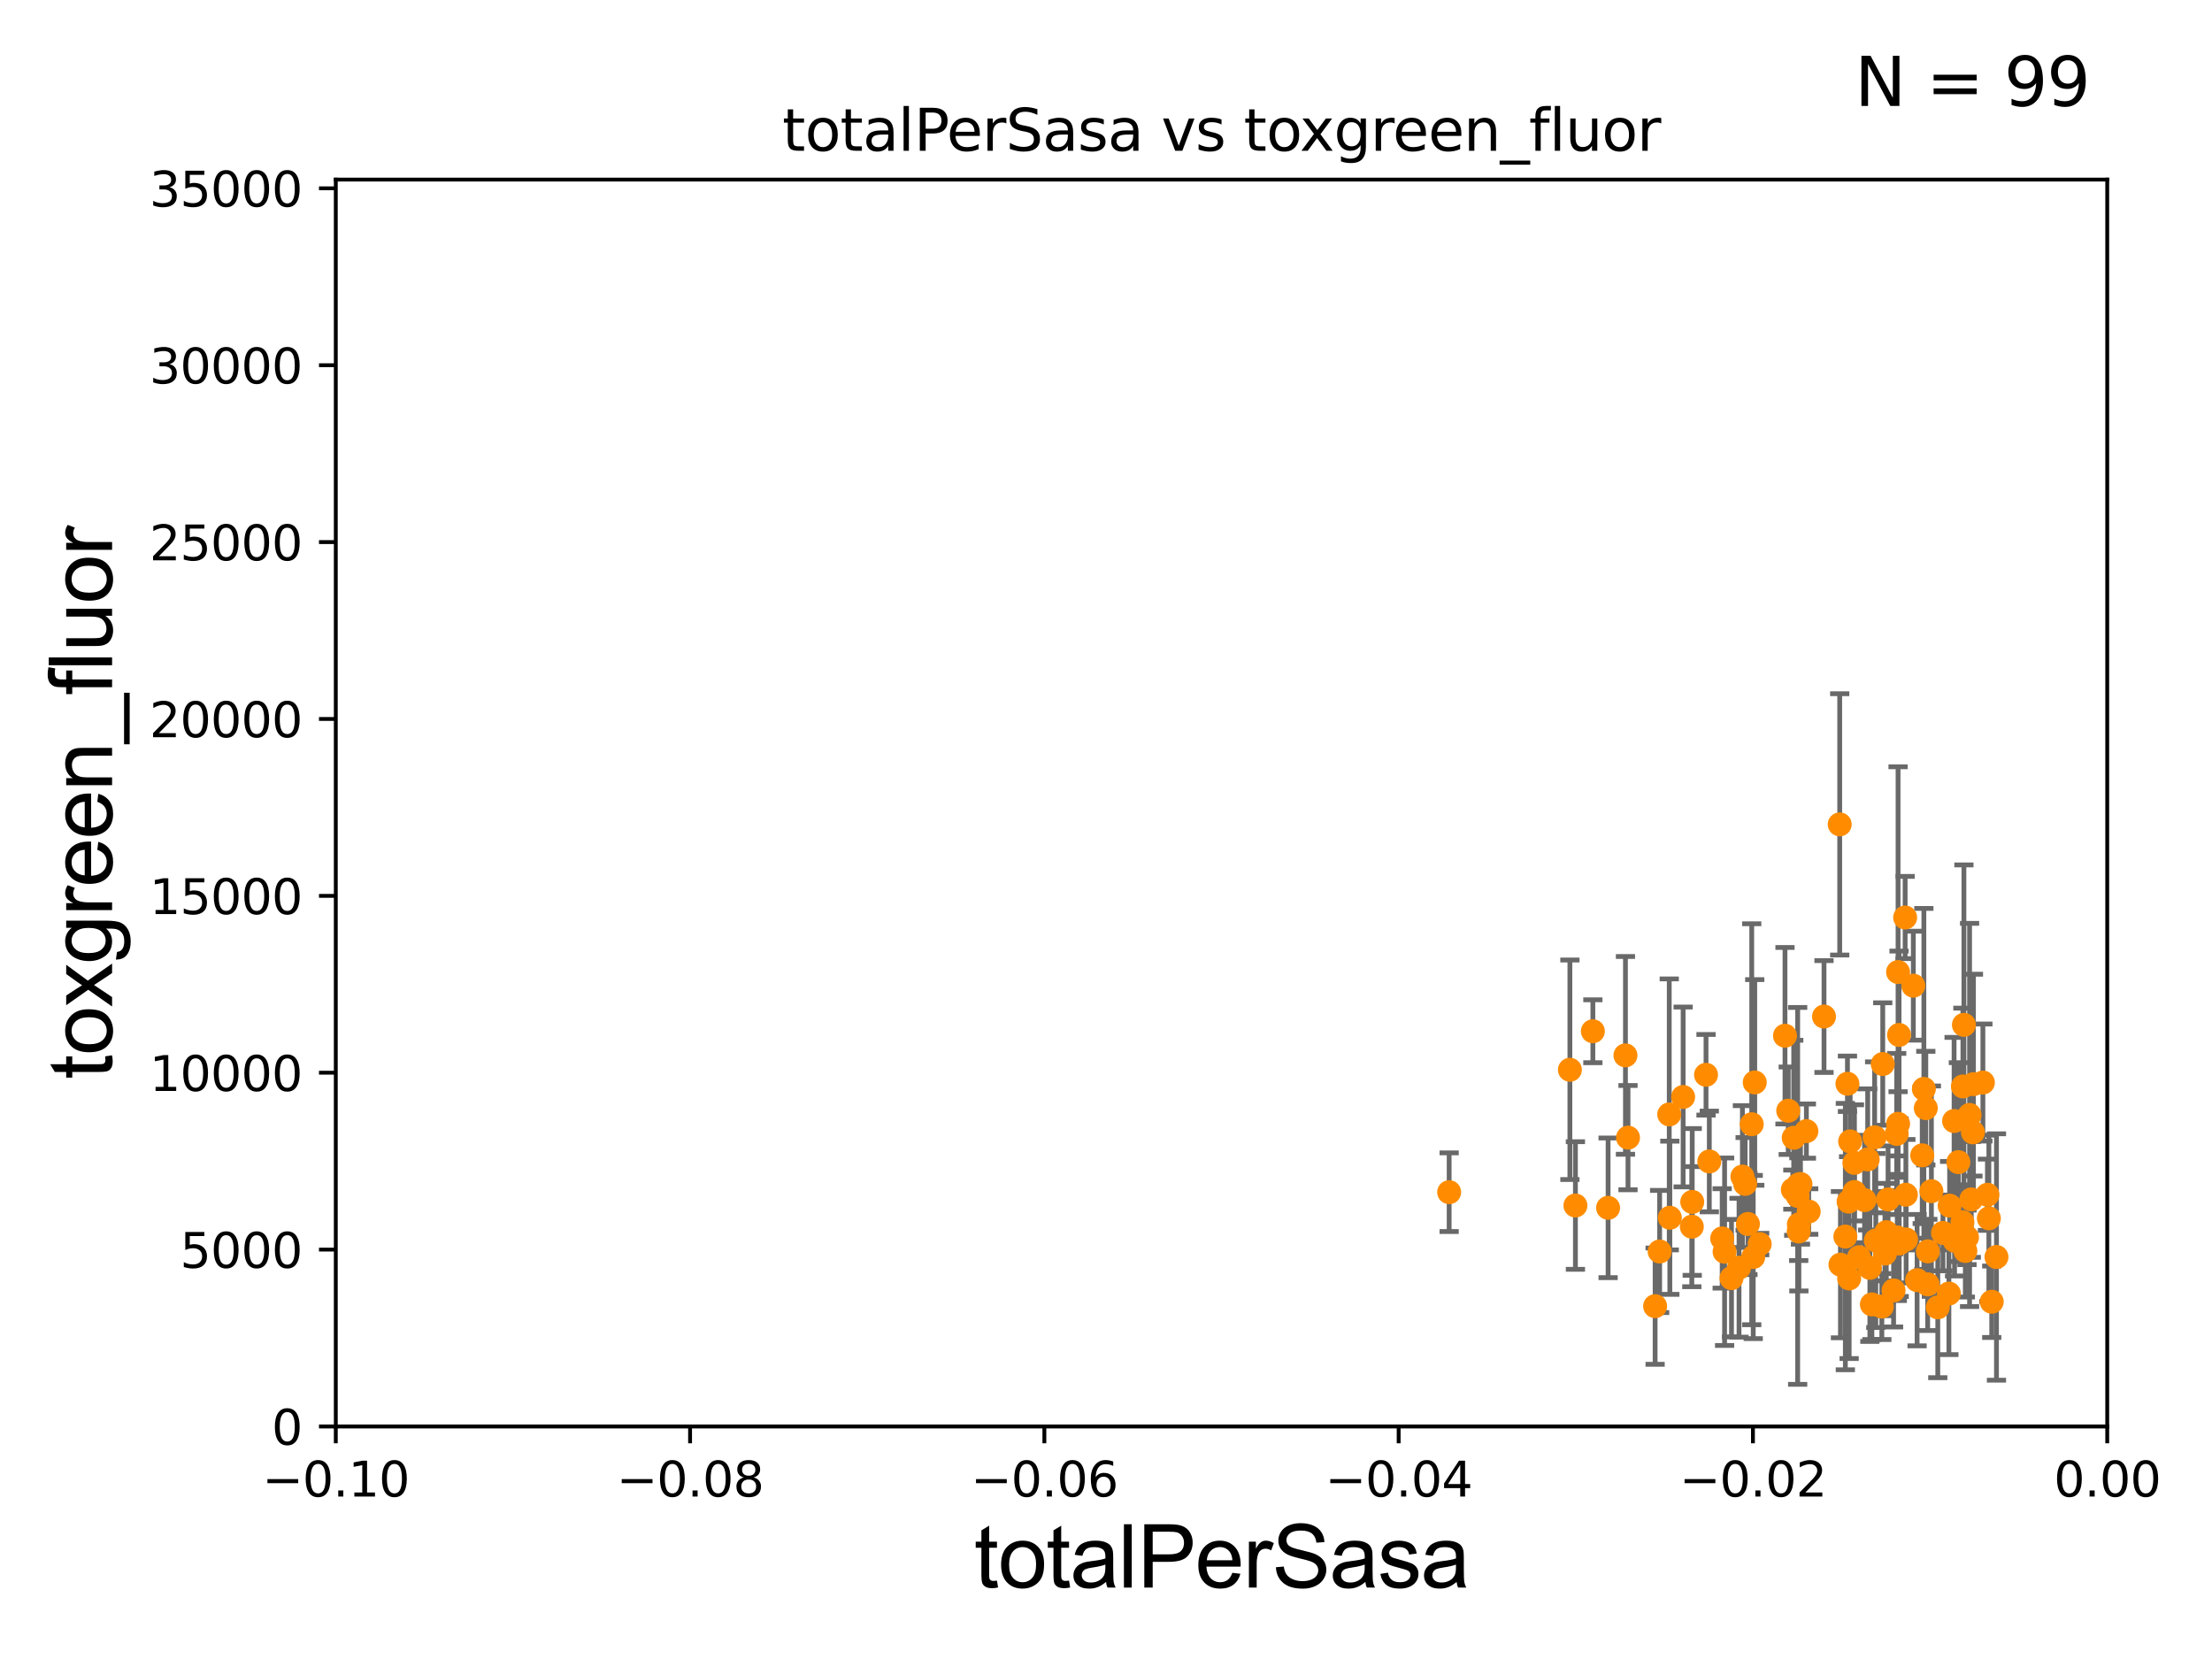 <?xml version="1.0" encoding="utf-8" standalone="no"?>
<!DOCTYPE svg PUBLIC "-//W3C//DTD SVG 1.1//EN"
  "http://www.w3.org/Graphics/SVG/1.1/DTD/svg11.dtd">
<svg xmlns:xlink="http://www.w3.org/1999/xlink" width="460.8pt" height="345.6pt" viewBox="0 0 460.8 345.6" xmlns="http://www.w3.org/2000/svg" version="1.1">
 <defs>
  <style type="text/css">*{stroke-linejoin: round; stroke-linecap: butt}</style>
 </defs>
 <g id="figure_1">
  <g id="patch_1">
   <path d="M 0 345.6 
L 460.8 345.6 
L 460.8 0 
L 0 0 
z
" style="fill: #ffffff"/>
  </g>
  <g id="axes_1">
   <g id="patch_2">
    <path d="M 69.95 297.16 
L 438.975 297.16 
L 438.975 37.411 
L 69.95 37.411 
z
" style="fill: #ffffff"/>
   </g>
   <g id="PathCollection_1">
    <defs>
     <path id="mee8f3cbb7a" d="M 0 1.118 
C 0.297 1.118 0.581 1 0.791 0.791 
C 1 0.581 1.118 0.297 1.118 0 
C 1.118 -0.297 1 -0.581 0.791 -0.791 
C 0.581 -1 0.297 -1.118 0 -1.118 
C -0.297 -1.118 -0.581 -1 -0.791 -0.791 
C -1 -0.581 -1.118 -0.297 -1.118 0 
C -1.118 0.297 -1 0.581 -0.791 0.791 
C -0.581 1 -0.297 1.118 0 1.118 
z
" style="stroke: #ff8c00"/>
    </defs>
    <g clip-path="url(#p06501703d5)">
     <use xlink:href="#mee8f3cbb7a" x="392.21" y="221.659" style="fill: #ff8c00; stroke: #ff8c00"/>
     <use xlink:href="#mee8f3cbb7a" x="386.301" y="248.322" style="fill: #ff8c00; stroke: #ff8c00"/>
     <use xlink:href="#mee8f3cbb7a" x="384.42" y="257.602" style="fill: #ff8c00; stroke: #ff8c00"/>
     <use xlink:href="#mee8f3cbb7a" x="383.4" y="263.45" style="fill: #ff8c00; stroke: #ff8c00"/>
     <use xlink:href="#mee8f3cbb7a" x="394.468" y="268.824" style="fill: #ff8c00; stroke: #ff8c00"/>
     <use xlink:href="#mee8f3cbb7a" x="374.741" y="255.063" style="fill: #ff8c00; stroke: #ff8c00"/>
     <use xlink:href="#mee8f3cbb7a" x="395.24" y="257.788" style="fill: #ff8c00; stroke: #ff8c00"/>
     <use xlink:href="#mee8f3cbb7a" x="389.528" y="264.12" style="fill: #ff8c00; stroke: #ff8c00"/>
     <use xlink:href="#mee8f3cbb7a" x="392.949" y="256.681" style="fill: #ff8c00; stroke: #ff8c00"/>
     <use xlink:href="#mee8f3cbb7a" x="388.422" y="250.006" style="fill: #ff8c00; stroke: #ff8c00"/>
     <use xlink:href="#mee8f3cbb7a" x="373.479" y="247.821" style="fill: #ff8c00; stroke: #ff8c00"/>
     <use xlink:href="#mee8f3cbb7a" x="366.576" y="259.164" style="fill: #ff8c00; stroke: #ff8c00"/>
     <use xlink:href="#mee8f3cbb7a" x="392.668" y="261.146" style="fill: #ff8c00; stroke: #ff8c00"/>
     <use xlink:href="#mee8f3cbb7a" x="390.52" y="236.923" style="fill: #ff8c00; stroke: #ff8c00"/>
     <use xlink:href="#mee8f3cbb7a" x="387.254" y="261.901" style="fill: #ff8c00; stroke: #ff8c00"/>
     <use xlink:href="#mee8f3cbb7a" x="395.635" y="259.046" style="fill: #ff8c00; stroke: #ff8c00"/>
     <use xlink:href="#mee8f3cbb7a" x="403.676" y="272.345" style="fill: #ff8c00; stroke: #ff8c00"/>
     <use xlink:href="#mee8f3cbb7a" x="390.765" y="258.424" style="fill: #ff8c00; stroke: #ff8c00"/>
     <use xlink:href="#mee8f3cbb7a" x="405.99" y="269.472" style="fill: #ff8c00; stroke: #ff8c00"/>
     <use xlink:href="#mee8f3cbb7a" x="410.299" y="232.266" style="fill: #ff8c00; stroke: #ff8c00"/>
     <use xlink:href="#mee8f3cbb7a" x="407.171" y="258.457" style="fill: #ff8c00; stroke: #ff8c00"/>
     <use xlink:href="#mee8f3cbb7a" x="410.653" y="249.864" style="fill: #ff8c00; stroke: #ff8c00"/>
     <use xlink:href="#mee8f3cbb7a" x="401.182" y="230.849" style="fill: #ff8c00; stroke: #ff8c00"/>
     <use xlink:href="#mee8f3cbb7a" x="402.344" y="248.142" style="fill: #ff8c00; stroke: #ff8c00"/>
     <use xlink:href="#mee8f3cbb7a" x="408.91" y="226.326" style="fill: #ff8c00; stroke: #ff8c00"/>
     <use xlink:href="#mee8f3cbb7a" x="411.103" y="225.845" style="fill: #ff8c00; stroke: #ff8c00"/>
     <use xlink:href="#mee8f3cbb7a" x="409.12" y="213.495" style="fill: #ff8c00; stroke: #ff8c00"/>
     <use xlink:href="#mee8f3cbb7a" x="410.996" y="235.889" style="fill: #ff8c00; stroke: #ff8c00"/>
     <use xlink:href="#mee8f3cbb7a" x="414.318" y="253.797" style="fill: #ff8c00; stroke: #ff8c00"/>
     <use xlink:href="#mee8f3cbb7a" x="413.073" y="225.511" style="fill: #ff8c00; stroke: #ff8c00"/>
     <use xlink:href="#mee8f3cbb7a" x="408.812" y="254.592" style="fill: #ff8c00; stroke: #ff8c00"/>
     <use xlink:href="#mee8f3cbb7a" x="409.762" y="257.759" style="fill: #ff8c00; stroke: #ff8c00"/>
     <use xlink:href="#mee8f3cbb7a" x="415.902" y="261.854" style="fill: #ff8c00; stroke: #ff8c00"/>
     <use xlink:href="#mee8f3cbb7a" x="414.022" y="248.887" style="fill: #ff8c00; stroke: #ff8c00"/>
     <use xlink:href="#mee8f3cbb7a" x="414.915" y="271.177" style="fill: #ff8c00; stroke: #ff8c00"/>
     <use xlink:href="#mee8f3cbb7a" x="401.57" y="267.558" style="fill: #ff8c00; stroke: #ff8c00"/>
     <use xlink:href="#mee8f3cbb7a" x="389.074" y="241.531" style="fill: #ff8c00; stroke: #ff8c00"/>
     <use xlink:href="#mee8f3cbb7a" x="407.964" y="242.094" style="fill: #ff8c00; stroke: #ff8c00"/>
     <use xlink:href="#mee8f3cbb7a" x="386.314" y="242.248" style="fill: #ff8c00; stroke: #ff8c00"/>
     <use xlink:href="#mee8f3cbb7a" x="392.02" y="272.179" style="fill: #ff8c00; stroke: #ff8c00"/>
     <use xlink:href="#mee8f3cbb7a" x="395.409" y="234.109" style="fill: #ff8c00; stroke: #ff8c00"/>
     <use xlink:href="#mee8f3cbb7a" x="395.115" y="236.223" style="fill: #ff8c00; stroke: #ff8c00"/>
     <use xlink:href="#mee8f3cbb7a" x="397.028" y="248.882" style="fill: #ff8c00; stroke: #ff8c00"/>
     <use xlink:href="#mee8f3cbb7a" x="400.777" y="226.84" style="fill: #ff8c00; stroke: #ff8c00"/>
     <use xlink:href="#mee8f3cbb7a" x="399.367" y="266.676" style="fill: #ff8c00; stroke: #ff8c00"/>
     <use xlink:href="#mee8f3cbb7a" x="400.436" y="240.679" style="fill: #ff8c00; stroke: #ff8c00"/>
     <use xlink:href="#mee8f3cbb7a" x="398.578" y="205.333" style="fill: #ff8c00; stroke: #ff8c00"/>
     <use xlink:href="#mee8f3cbb7a" x="395.605" y="215.601" style="fill: #ff8c00; stroke: #ff8c00"/>
     <use xlink:href="#mee8f3cbb7a" x="396.875" y="191.134" style="fill: #ff8c00; stroke: #ff8c00"/>
     <use xlink:href="#mee8f3cbb7a" x="397.078" y="258.198" style="fill: #ff8c00; stroke: #ff8c00"/>
     <use xlink:href="#mee8f3cbb7a" x="389.948" y="271.733" style="fill: #ff8c00; stroke: #ff8c00"/>
     <use xlink:href="#mee8f3cbb7a" x="401.603" y="260.679" style="fill: #ff8c00; stroke: #ff8c00"/>
     <use xlink:href="#mee8f3cbb7a" x="409.418" y="260.596" style="fill: #ff8c00; stroke: #ff8c00"/>
     <use xlink:href="#mee8f3cbb7a" x="395.402" y="202.496" style="fill: #ff8c00; stroke: #ff8c00"/>
     <use xlink:href="#mee8f3cbb7a" x="406.143" y="251.161" style="fill: #ff8c00; stroke: #ff8c00"/>
     <use xlink:href="#mee8f3cbb7a" x="404.757" y="256.842" style="fill: #ff8c00; stroke: #ff8c00"/>
     <use xlink:href="#mee8f3cbb7a" x="407.073" y="233.529" style="fill: #ff8c00; stroke: #ff8c00"/>
     <use xlink:href="#mee8f3cbb7a" x="383.245" y="171.731" style="fill: #ff8c00; stroke: #ff8c00"/>
     <use xlink:href="#mee8f3cbb7a" x="393.321" y="249.862" style="fill: #ff8c00; stroke: #ff8c00"/>
     <use xlink:href="#mee8f3cbb7a" x="385.212" y="266.327" style="fill: #ff8c00; stroke: #ff8c00"/>
     <use xlink:href="#mee8f3cbb7a" x="374.64" y="246.792" style="fill: #ff8c00; stroke: #ff8c00"/>
     <use xlink:href="#mee8f3cbb7a" x="371.847" y="215.756" style="fill: #ff8c00; stroke: #ff8c00"/>
     <use xlink:href="#mee8f3cbb7a" x="352.522" y="250.386" style="fill: #ff8c00; stroke: #ff8c00"/>
     <use xlink:href="#mee8f3cbb7a" x="359.265" y="260.756" style="fill: #ff8c00; stroke: #ff8c00"/>
     <use xlink:href="#mee8f3cbb7a" x="345.735" y="260.709" style="fill: #ff8c00; stroke: #ff8c00"/>
     <use xlink:href="#mee8f3cbb7a" x="338.612" y="219.854" style="fill: #ff8c00; stroke: #ff8c00"/>
     <use xlink:href="#mee8f3cbb7a" x="363.542" y="246.623" style="fill: #ff8c00; stroke: #ff8c00"/>
     <use xlink:href="#mee8f3cbb7a" x="362.977" y="245.101" style="fill: #ff8c00; stroke: #ff8c00"/>
     <use xlink:href="#mee8f3cbb7a" x="364.128" y="254.981" style="fill: #ff8c00; stroke: #ff8c00"/>
     <use xlink:href="#mee8f3cbb7a" x="350.627" y="228.516" style="fill: #ff8c00; stroke: #ff8c00"/>
     <use xlink:href="#mee8f3cbb7a" x="356.08" y="241.954" style="fill: #ff8c00; stroke: #ff8c00"/>
     <use xlink:href="#mee8f3cbb7a" x="379.974" y="211.764" style="fill: #ff8c00; stroke: #ff8c00"/>
     <use xlink:href="#mee8f3cbb7a" x="384.859" y="225.769" style="fill: #ff8c00; stroke: #ff8c00"/>
     <use xlink:href="#mee8f3cbb7a" x="376.788" y="252.383" style="fill: #ff8c00; stroke: #ff8c00"/>
     <use xlink:href="#mee8f3cbb7a" x="374.703" y="256.539" style="fill: #ff8c00; stroke: #ff8c00"/>
     <use xlink:href="#mee8f3cbb7a" x="347.858" y="253.678" style="fill: #ff8c00; stroke: #ff8c00"/>
     <use xlink:href="#mee8f3cbb7a" x="372.522" y="231.383" style="fill: #ff8c00; stroke: #ff8c00"/>
     <use xlink:href="#mee8f3cbb7a" x="362.271" y="264.086" style="fill: #ff8c00; stroke: #ff8c00"/>
     <use xlink:href="#mee8f3cbb7a" x="352.436" y="255.538" style="fill: #ff8c00; stroke: #ff8c00"/>
     <use xlink:href="#mee8f3cbb7a" x="374.486" y="249.127" style="fill: #ff8c00; stroke: #ff8c00"/>
     <use xlink:href="#mee8f3cbb7a" x="373.664" y="237.021" style="fill: #ff8c00; stroke: #ff8c00"/>
     <use xlink:href="#mee8f3cbb7a" x="365.545" y="225.489" style="fill: #ff8c00; stroke: #ff8c00"/>
     <use xlink:href="#mee8f3cbb7a" x="364.918" y="234.2" style="fill: #ff8c00; stroke: #ff8c00"/>
     <use xlink:href="#mee8f3cbb7a" x="385.418" y="237.771" style="fill: #ff8c00; stroke: #ff8c00"/>
     <use xlink:href="#mee8f3cbb7a" x="375.07" y="246.646" style="fill: #ff8c00; stroke: #ff8c00"/>
     <use xlink:href="#mee8f3cbb7a" x="358.762" y="257.985" style="fill: #ff8c00; stroke: #ff8c00"/>
     <use xlink:href="#mee8f3cbb7a" x="327.038" y="222.851" style="fill: #ff8c00; stroke: #ff8c00"/>
     <use xlink:href="#mee8f3cbb7a" x="334.995" y="251.611" style="fill: #ff8c00; stroke: #ff8c00"/>
     <use xlink:href="#mee8f3cbb7a" x="385.096" y="250.317" style="fill: #ff8c00; stroke: #ff8c00"/>
     <use xlink:href="#mee8f3cbb7a" x="344.792" y="272.098" style="fill: #ff8c00; stroke: #ff8c00"/>
     <use xlink:href="#mee8f3cbb7a" x="365.228" y="261.859" style="fill: #ff8c00; stroke: #ff8c00"/>
     <use xlink:href="#mee8f3cbb7a" x="376.304" y="235.629" style="fill: #ff8c00; stroke: #ff8c00"/>
     <use xlink:href="#mee8f3cbb7a" x="331.824" y="214.828" style="fill: #ff8c00; stroke: #ff8c00"/>
     <use xlink:href="#mee8f3cbb7a" x="328.19" y="251.131" style="fill: #ff8c00; stroke: #ff8c00"/>
     <use xlink:href="#mee8f3cbb7a" x="355.395" y="223.899" style="fill: #ff8c00; stroke: #ff8c00"/>
     <use xlink:href="#mee8f3cbb7a" x="301.885" y="248.354" style="fill: #ff8c00; stroke: #ff8c00"/>
     <use xlink:href="#mee8f3cbb7a" x="339.145" y="236.99" style="fill: #ff8c00; stroke: #ff8c00"/>
     <use xlink:href="#mee8f3cbb7a" x="360.701" y="266.262" style="fill: #ff8c00; stroke: #ff8c00"/>
     <use xlink:href="#mee8f3cbb7a" x="347.735" y="232.152" style="fill: #ff8c00; stroke: #ff8c00"/>
    </g>
   </g>
   <g id="matplotlib.axis_1">
    <g id="xtick_1">
     <g id="line2d_1">
      <defs>
       <path id="m5a75e5fe3f" d="M 0 0 
L 0 3.5 
" style="stroke: #000000; stroke-width: 0.8"/>
      </defs>
      <g>
       <use xlink:href="#m5a75e5fe3f" x="69.95" y="297.16" style="stroke: #000000; stroke-width: 0.8"/>
      </g>
     </g>
     <g id="text_1">
      <!-- −0.10 -->
      <g transform="translate(54.627 311.758)scale(0.1 -0.1)">
       <defs>
        <path id="DejaVuSans-2212" d="M 678 2272 
L 4684 2272 
L 4684 1741 
L 678 1741 
L 678 2272 
z
" transform="scale(0.016)"/>
        <path id="DejaVuSans-30" d="M 2034 4250 
Q 1547 4250 1301 3770 
Q 1056 3291 1056 2328 
Q 1056 1369 1301 889 
Q 1547 409 2034 409 
Q 2525 409 2770 889 
Q 3016 1369 3016 2328 
Q 3016 3291 2770 3770 
Q 2525 4250 2034 4250 
z
M 2034 4750 
Q 2819 4750 3233 4129 
Q 3647 3509 3647 2328 
Q 3647 1150 3233 529 
Q 2819 -91 2034 -91 
Q 1250 -91 836 529 
Q 422 1150 422 2328 
Q 422 3509 836 4129 
Q 1250 4750 2034 4750 
z
" transform="scale(0.016)"/>
        <path id="DejaVuSans-2e" d="M 684 794 
L 1344 794 
L 1344 0 
L 684 0 
L 684 794 
z
" transform="scale(0.016)"/>
        <path id="DejaVuSans-31" d="M 794 531 
L 1825 531 
L 1825 4091 
L 703 3866 
L 703 4441 
L 1819 4666 
L 2450 4666 
L 2450 531 
L 3481 531 
L 3481 0 
L 794 0 
L 794 531 
z
" transform="scale(0.016)"/>
       </defs>
       <use xlink:href="#DejaVuSans-2212"/>
       <use xlink:href="#DejaVuSans-30" x="83.789"/>
       <use xlink:href="#DejaVuSans-2e" x="147.412"/>
       <use xlink:href="#DejaVuSans-31" x="179.199"/>
       <use xlink:href="#DejaVuSans-30" x="242.822"/>
      </g>
     </g>
    </g>
    <g id="xtick_2">
     <g id="line2d_2">
      <g>
       <use xlink:href="#m5a75e5fe3f" x="143.755" y="297.16" style="stroke: #000000; stroke-width: 0.8"/>
      </g>
     </g>
     <g id="text_2">
      <!-- −0.08 -->
      <g transform="translate(128.432 311.758)scale(0.1 -0.1)">
       <defs>
        <path id="DejaVuSans-38" d="M 2034 2216 
Q 1584 2216 1326 1975 
Q 1069 1734 1069 1313 
Q 1069 891 1326 650 
Q 1584 409 2034 409 
Q 2484 409 2743 651 
Q 3003 894 3003 1313 
Q 3003 1734 2745 1975 
Q 2488 2216 2034 2216 
z
M 1403 2484 
Q 997 2584 770 2862 
Q 544 3141 544 3541 
Q 544 4100 942 4425 
Q 1341 4750 2034 4750 
Q 2731 4750 3128 4425 
Q 3525 4100 3525 3541 
Q 3525 3141 3298 2862 
Q 3072 2584 2669 2484 
Q 3125 2378 3379 2068 
Q 3634 1759 3634 1313 
Q 3634 634 3220 271 
Q 2806 -91 2034 -91 
Q 1263 -91 848 271 
Q 434 634 434 1313 
Q 434 1759 690 2068 
Q 947 2378 1403 2484 
z
M 1172 3481 
Q 1172 3119 1398 2916 
Q 1625 2713 2034 2713 
Q 2441 2713 2670 2916 
Q 2900 3119 2900 3481 
Q 2900 3844 2670 4047 
Q 2441 4250 2034 4250 
Q 1625 4250 1398 4047 
Q 1172 3844 1172 3481 
z
" transform="scale(0.016)"/>
       </defs>
       <use xlink:href="#DejaVuSans-2212"/>
       <use xlink:href="#DejaVuSans-30" x="83.789"/>
       <use xlink:href="#DejaVuSans-2e" x="147.412"/>
       <use xlink:href="#DejaVuSans-30" x="179.199"/>
       <use xlink:href="#DejaVuSans-38" x="242.822"/>
      </g>
     </g>
    </g>
    <g id="xtick_3">
     <g id="line2d_3">
      <g>
       <use xlink:href="#m5a75e5fe3f" x="217.56" y="297.16" style="stroke: #000000; stroke-width: 0.8"/>
      </g>
     </g>
     <g id="text_3">
      <!-- −0.06 -->
      <g transform="translate(202.237 311.758)scale(0.1 -0.1)">
       <defs>
        <path id="DejaVuSans-36" d="M 2113 2584 
Q 1688 2584 1439 2293 
Q 1191 2003 1191 1497 
Q 1191 994 1439 701 
Q 1688 409 2113 409 
Q 2538 409 2786 701 
Q 3034 994 3034 1497 
Q 3034 2003 2786 2293 
Q 2538 2584 2113 2584 
z
M 3366 4563 
L 3366 3988 
Q 3128 4100 2886 4159 
Q 2644 4219 2406 4219 
Q 1781 4219 1451 3797 
Q 1122 3375 1075 2522 
Q 1259 2794 1537 2939 
Q 1816 3084 2150 3084 
Q 2853 3084 3261 2657 
Q 3669 2231 3669 1497 
Q 3669 778 3244 343 
Q 2819 -91 2113 -91 
Q 1303 -91 875 529 
Q 447 1150 447 2328 
Q 447 3434 972 4092 
Q 1497 4750 2381 4750 
Q 2619 4750 2861 4703 
Q 3103 4656 3366 4563 
z
" transform="scale(0.016)"/>
       </defs>
       <use xlink:href="#DejaVuSans-2212"/>
       <use xlink:href="#DejaVuSans-30" x="83.789"/>
       <use xlink:href="#DejaVuSans-2e" x="147.412"/>
       <use xlink:href="#DejaVuSans-30" x="179.199"/>
       <use xlink:href="#DejaVuSans-36" x="242.822"/>
      </g>
     </g>
    </g>
    <g id="xtick_4">
     <g id="line2d_4">
      <g>
       <use xlink:href="#m5a75e5fe3f" x="291.365" y="297.16" style="stroke: #000000; stroke-width: 0.8"/>
      </g>
     </g>
     <g id="text_4">
      <!-- −0.04 -->
      <g transform="translate(276.042 311.758)scale(0.1 -0.1)">
       <defs>
        <path id="DejaVuSans-34" d="M 2419 4116 
L 825 1625 
L 2419 1625 
L 2419 4116 
z
M 2253 4666 
L 3047 4666 
L 3047 1625 
L 3713 1625 
L 3713 1100 
L 3047 1100 
L 3047 0 
L 2419 0 
L 2419 1100 
L 313 1100 
L 313 1709 
L 2253 4666 
z
" transform="scale(0.016)"/>
       </defs>
       <use xlink:href="#DejaVuSans-2212"/>
       <use xlink:href="#DejaVuSans-30" x="83.789"/>
       <use xlink:href="#DejaVuSans-2e" x="147.412"/>
       <use xlink:href="#DejaVuSans-30" x="179.199"/>
       <use xlink:href="#DejaVuSans-34" x="242.822"/>
      </g>
     </g>
    </g>
    <g id="xtick_5">
     <g id="line2d_5">
      <g>
       <use xlink:href="#m5a75e5fe3f" x="365.17" y="297.16" style="stroke: #000000; stroke-width: 0.8"/>
      </g>
     </g>
     <g id="text_5">
      <!-- −0.02 -->
      <g transform="translate(349.847 311.758)scale(0.1 -0.1)">
       <defs>
        <path id="DejaVuSans-32" d="M 1228 531 
L 3431 531 
L 3431 0 
L 469 0 
L 469 531 
Q 828 903 1448 1529 
Q 2069 2156 2228 2338 
Q 2531 2678 2651 2914 
Q 2772 3150 2772 3378 
Q 2772 3750 2511 3984 
Q 2250 4219 1831 4219 
Q 1534 4219 1204 4116 
Q 875 4013 500 3803 
L 500 4441 
Q 881 4594 1212 4672 
Q 1544 4750 1819 4750 
Q 2544 4750 2975 4387 
Q 3406 4025 3406 3419 
Q 3406 3131 3298 2873 
Q 3191 2616 2906 2266 
Q 2828 2175 2409 1742 
Q 1991 1309 1228 531 
z
" transform="scale(0.016)"/>
       </defs>
       <use xlink:href="#DejaVuSans-2212"/>
       <use xlink:href="#DejaVuSans-30" x="83.789"/>
       <use xlink:href="#DejaVuSans-2e" x="147.412"/>
       <use xlink:href="#DejaVuSans-30" x="179.199"/>
       <use xlink:href="#DejaVuSans-32" x="242.822"/>
      </g>
     </g>
    </g>
    <g id="xtick_6">
     <g id="line2d_6">
      <g>
       <use xlink:href="#m5a75e5fe3f" x="438.975" y="297.16" style="stroke: #000000; stroke-width: 0.8"/>
      </g>
     </g>
     <g id="text_6">
      <!-- 0.00 -->
      <g transform="translate(427.842 311.758)scale(0.1 -0.1)">
       <use xlink:href="#DejaVuSans-30"/>
       <use xlink:href="#DejaVuSans-2e" x="63.623"/>
       <use xlink:href="#DejaVuSans-30" x="95.41"/>
       <use xlink:href="#DejaVuSans-30" x="159.033"/>
      </g>
     </g>
    </g>
    <g id="text_7">
     <!-- totalPerSasa -->
     <g transform="translate(202.935 330.722)scale(0.18 -0.18)">
      <defs>
       <path id="ArialMT-74" d="M 1650 503 
L 1731 6 
Q 1494 -44 1306 -44 
Q 1000 -44 831 53 
Q 663 150 594 308 
Q 525 466 525 972 
L 525 2881 
L 113 2881 
L 113 3319 
L 525 3319 
L 525 4141 
L 1084 4478 
L 1084 3319 
L 1650 3319 
L 1650 2881 
L 1084 2881 
L 1084 941 
Q 1084 700 1114 631 
Q 1144 563 1211 522 
Q 1278 481 1403 481 
Q 1497 481 1650 503 
z
" transform="scale(0.016)"/>
       <path id="ArialMT-6f" d="M 213 1659 
Q 213 2581 725 3025 
Q 1153 3394 1769 3394 
Q 2453 3394 2887 2945 
Q 3322 2497 3322 1706 
Q 3322 1066 3130 698 
Q 2938 331 2570 128 
Q 2203 -75 1769 -75 
Q 1072 -75 642 372 
Q 213 819 213 1659 
z
M 791 1659 
Q 791 1022 1069 705 
Q 1347 388 1769 388 
Q 2188 388 2466 706 
Q 2744 1025 2744 1678 
Q 2744 2294 2464 2611 
Q 2184 2928 1769 2928 
Q 1347 2928 1069 2612 
Q 791 2297 791 1659 
z
" transform="scale(0.016)"/>
       <path id="ArialMT-61" d="M 2588 409 
Q 2275 144 1986 34 
Q 1697 -75 1366 -75 
Q 819 -75 525 192 
Q 231 459 231 875 
Q 231 1119 342 1320 
Q 453 1522 633 1644 
Q 813 1766 1038 1828 
Q 1203 1872 1538 1913 
Q 2219 1994 2541 2106 
Q 2544 2222 2544 2253 
Q 2544 2597 2384 2738 
Q 2169 2928 1744 2928 
Q 1347 2928 1158 2789 
Q 969 2650 878 2297 
L 328 2372 
Q 403 2725 575 2942 
Q 747 3159 1072 3276 
Q 1397 3394 1825 3394 
Q 2250 3394 2515 3294 
Q 2781 3194 2906 3042 
Q 3031 2891 3081 2659 
Q 3109 2516 3109 2141 
L 3109 1391 
Q 3109 606 3145 398 
Q 3181 191 3288 0 
L 2700 0 
Q 2613 175 2588 409 
z
M 2541 1666 
Q 2234 1541 1622 1453 
Q 1275 1403 1131 1340 
Q 988 1278 909 1158 
Q 831 1038 831 891 
Q 831 666 1001 516 
Q 1172 366 1500 366 
Q 1825 366 2078 508 
Q 2331 650 2450 897 
Q 2541 1088 2541 1459 
L 2541 1666 
z
" transform="scale(0.016)"/>
       <path id="ArialMT-6c" d="M 409 0 
L 409 4581 
L 972 4581 
L 972 0 
L 409 0 
z
" transform="scale(0.016)"/>
       <path id="ArialMT-50" d="M 494 0 
L 494 4581 
L 2222 4581 
Q 2678 4581 2919 4538 
Q 3256 4481 3484 4323 
Q 3713 4166 3852 3881 
Q 3991 3597 3991 3256 
Q 3991 2672 3619 2267 
Q 3247 1863 2275 1863 
L 1100 1863 
L 1100 0 
L 494 0 
z
M 1100 2403 
L 2284 2403 
Q 2872 2403 3119 2622 
Q 3366 2841 3366 3238 
Q 3366 3525 3220 3729 
Q 3075 3934 2838 4000 
Q 2684 4041 2272 4041 
L 1100 4041 
L 1100 2403 
z
" transform="scale(0.016)"/>
       <path id="ArialMT-65" d="M 2694 1069 
L 3275 997 
Q 3138 488 2766 206 
Q 2394 -75 1816 -75 
Q 1088 -75 661 373 
Q 234 822 234 1631 
Q 234 2469 665 2931 
Q 1097 3394 1784 3394 
Q 2450 3394 2872 2941 
Q 3294 2488 3294 1666 
Q 3294 1616 3291 1516 
L 816 1516 
Q 847 969 1125 678 
Q 1403 388 1819 388 
Q 2128 388 2347 550 
Q 2566 713 2694 1069 
z
M 847 1978 
L 2700 1978 
Q 2663 2397 2488 2606 
Q 2219 2931 1791 2931 
Q 1403 2931 1139 2672 
Q 875 2413 847 1978 
z
" transform="scale(0.016)"/>
       <path id="ArialMT-72" d="M 416 0 
L 416 3319 
L 922 3319 
L 922 2816 
Q 1116 3169 1280 3281 
Q 1444 3394 1641 3394 
Q 1925 3394 2219 3213 
L 2025 2691 
Q 1819 2813 1613 2813 
Q 1428 2813 1281 2702 
Q 1134 2591 1072 2394 
Q 978 2094 978 1738 
L 978 0 
L 416 0 
z
" transform="scale(0.016)"/>
       <path id="ArialMT-53" d="M 288 1472 
L 859 1522 
Q 900 1178 1048 958 
Q 1197 738 1509 602 
Q 1822 466 2213 466 
Q 2559 466 2825 569 
Q 3091 672 3220 851 
Q 3350 1031 3350 1244 
Q 3350 1459 3225 1620 
Q 3100 1781 2813 1891 
Q 2628 1963 1997 2114 
Q 1366 2266 1113 2400 
Q 784 2572 623 2826 
Q 463 3081 463 3397 
Q 463 3744 659 4045 
Q 856 4347 1234 4503 
Q 1613 4659 2075 4659 
Q 2584 4659 2973 4495 
Q 3363 4331 3572 4012 
Q 3781 3694 3797 3291 
L 3216 3247 
Q 3169 3681 2898 3903 
Q 2628 4125 2100 4125 
Q 1550 4125 1298 3923 
Q 1047 3722 1047 3438 
Q 1047 3191 1225 3031 
Q 1400 2872 2139 2705 
Q 2878 2538 3153 2413 
Q 3553 2228 3743 1945 
Q 3934 1663 3934 1294 
Q 3934 928 3725 604 
Q 3516 281 3123 101 
Q 2731 -78 2241 -78 
Q 1619 -78 1198 103 
Q 778 284 539 648 
Q 300 1013 288 1472 
z
" transform="scale(0.016)"/>
       <path id="ArialMT-73" d="M 197 991 
L 753 1078 
Q 800 744 1014 566 
Q 1228 388 1613 388 
Q 2000 388 2187 545 
Q 2375 703 2375 916 
Q 2375 1106 2209 1216 
Q 2094 1291 1634 1406 
Q 1016 1563 777 1677 
Q 538 1791 414 1992 
Q 291 2194 291 2438 
Q 291 2659 392 2848 
Q 494 3038 669 3163 
Q 800 3259 1026 3326 
Q 1253 3394 1513 3394 
Q 1903 3394 2198 3281 
Q 2494 3169 2634 2976 
Q 2775 2784 2828 2463 
L 2278 2388 
Q 2241 2644 2061 2787 
Q 1881 2931 1553 2931 
Q 1166 2931 1000 2803 
Q 834 2675 834 2503 
Q 834 2394 903 2306 
Q 972 2216 1119 2156 
Q 1203 2125 1616 2013 
Q 2213 1853 2448 1751 
Q 2684 1650 2818 1456 
Q 2953 1263 2953 975 
Q 2953 694 2789 445 
Q 2625 197 2315 61 
Q 2006 -75 1616 -75 
Q 969 -75 630 194 
Q 291 463 197 991 
z
" transform="scale(0.016)"/>
      </defs>
      <use xlink:href="#ArialMT-74"/>
      <use xlink:href="#ArialMT-6f" x="27.783"/>
      <use xlink:href="#ArialMT-74" x="83.398"/>
      <use xlink:href="#ArialMT-61" x="111.182"/>
      <use xlink:href="#ArialMT-6c" x="166.797"/>
      <use xlink:href="#ArialMT-50" x="189.014"/>
      <use xlink:href="#ArialMT-65" x="255.713"/>
      <use xlink:href="#ArialMT-72" x="311.328"/>
      <use xlink:href="#ArialMT-53" x="344.629"/>
      <use xlink:href="#ArialMT-61" x="411.328"/>
      <use xlink:href="#ArialMT-73" x="466.943"/>
      <use xlink:href="#ArialMT-61" x="516.943"/>
     </g>
    </g>
   </g>
   <g id="matplotlib.axis_2">
    <g id="ytick_1">
     <g id="line2d_7">
      <defs>
       <path id="mc307c7f77d" d="M 0 0 
L -3.5 0 
" style="stroke: #000000; stroke-width: 0.8"/>
      </defs>
      <g>
       <use xlink:href="#mc307c7f77d" x="69.95" y="297.16" style="stroke: #000000; stroke-width: 0.8"/>
      </g>
     </g>
     <g id="text_8">
      <!-- 0 -->
      <g transform="translate(56.587 300.959)scale(0.1 -0.1)">
       <use xlink:href="#DejaVuSans-30"/>
      </g>
     </g>
    </g>
    <g id="ytick_2">
     <g id="line2d_8">
      <g>
       <use xlink:href="#mc307c7f77d" x="69.95" y="260.313" style="stroke: #000000; stroke-width: 0.8"/>
      </g>
     </g>
     <g id="text_9">
      <!-- 5000 -->
      <g transform="translate(37.5 264.112)scale(0.1 -0.1)">
       <defs>
        <path id="DejaVuSans-35" d="M 691 4666 
L 3169 4666 
L 3169 4134 
L 1269 4134 
L 1269 2991 
Q 1406 3038 1543 3061 
Q 1681 3084 1819 3084 
Q 2600 3084 3056 2656 
Q 3513 2228 3513 1497 
Q 3513 744 3044 326 
Q 2575 -91 1722 -91 
Q 1428 -91 1123 -41 
Q 819 9 494 109 
L 494 744 
Q 775 591 1075 516 
Q 1375 441 1709 441 
Q 2250 441 2565 725 
Q 2881 1009 2881 1497 
Q 2881 1984 2565 2268 
Q 2250 2553 1709 2553 
Q 1456 2553 1204 2497 
Q 953 2441 691 2322 
L 691 4666 
z
" transform="scale(0.016)"/>
       </defs>
       <use xlink:href="#DejaVuSans-35"/>
       <use xlink:href="#DejaVuSans-30" x="63.623"/>
       <use xlink:href="#DejaVuSans-30" x="127.246"/>
       <use xlink:href="#DejaVuSans-30" x="190.869"/>
      </g>
     </g>
    </g>
    <g id="ytick_3">
     <g id="line2d_9">
      <g>
       <use xlink:href="#mc307c7f77d" x="69.95" y="223.467" style="stroke: #000000; stroke-width: 0.8"/>
      </g>
     </g>
     <g id="text_10">
      <!-- 10000 -->
      <g transform="translate(31.137 227.266)scale(0.1 -0.1)">
       <use xlink:href="#DejaVuSans-31"/>
       <use xlink:href="#DejaVuSans-30" x="63.623"/>
       <use xlink:href="#DejaVuSans-30" x="127.246"/>
       <use xlink:href="#DejaVuSans-30" x="190.869"/>
       <use xlink:href="#DejaVuSans-30" x="254.492"/>
      </g>
     </g>
    </g>
    <g id="ytick_4">
     <g id="line2d_10">
      <g>
       <use xlink:href="#mc307c7f77d" x="69.95" y="186.62" style="stroke: #000000; stroke-width: 0.8"/>
      </g>
     </g>
     <g id="text_11">
      <!-- 15000 -->
      <g transform="translate(31.137 190.419)scale(0.1 -0.1)">
       <use xlink:href="#DejaVuSans-31"/>
       <use xlink:href="#DejaVuSans-35" x="63.623"/>
       <use xlink:href="#DejaVuSans-30" x="127.246"/>
       <use xlink:href="#DejaVuSans-30" x="190.869"/>
       <use xlink:href="#DejaVuSans-30" x="254.492"/>
      </g>
     </g>
    </g>
    <g id="ytick_5">
     <g id="line2d_11">
      <g>
       <use xlink:href="#mc307c7f77d" x="69.95" y="149.773" style="stroke: #000000; stroke-width: 0.8"/>
      </g>
     </g>
     <g id="text_12">
      <!-- 20000 -->
      <g transform="translate(31.137 153.572)scale(0.1 -0.1)">
       <use xlink:href="#DejaVuSans-32"/>
       <use xlink:href="#DejaVuSans-30" x="63.623"/>
       <use xlink:href="#DejaVuSans-30" x="127.246"/>
       <use xlink:href="#DejaVuSans-30" x="190.869"/>
       <use xlink:href="#DejaVuSans-30" x="254.492"/>
      </g>
     </g>
    </g>
    <g id="ytick_6">
     <g id="line2d_12">
      <g>
       <use xlink:href="#mc307c7f77d" x="69.95" y="112.926" style="stroke: #000000; stroke-width: 0.8"/>
      </g>
     </g>
     <g id="text_13">
      <!-- 25000 -->
      <g transform="translate(31.137 116.726)scale(0.1 -0.1)">
       <use xlink:href="#DejaVuSans-32"/>
       <use xlink:href="#DejaVuSans-35" x="63.623"/>
       <use xlink:href="#DejaVuSans-30" x="127.246"/>
       <use xlink:href="#DejaVuSans-30" x="190.869"/>
       <use xlink:href="#DejaVuSans-30" x="254.492"/>
      </g>
     </g>
    </g>
    <g id="ytick_7">
     <g id="line2d_13">
      <g>
       <use xlink:href="#mc307c7f77d" x="69.95" y="76.08" style="stroke: #000000; stroke-width: 0.8"/>
      </g>
     </g>
     <g id="text_14">
      <!-- 30000 -->
      <g transform="translate(31.137 79.879)scale(0.1 -0.1)">
       <defs>
        <path id="DejaVuSans-33" d="M 2597 2516 
Q 3050 2419 3304 2112 
Q 3559 1806 3559 1356 
Q 3559 666 3084 287 
Q 2609 -91 1734 -91 
Q 1441 -91 1130 -33 
Q 819 25 488 141 
L 488 750 
Q 750 597 1062 519 
Q 1375 441 1716 441 
Q 2309 441 2620 675 
Q 2931 909 2931 1356 
Q 2931 1769 2642 2001 
Q 2353 2234 1838 2234 
L 1294 2234 
L 1294 2753 
L 1863 2753 
Q 2328 2753 2575 2939 
Q 2822 3125 2822 3475 
Q 2822 3834 2567 4026 
Q 2313 4219 1838 4219 
Q 1578 4219 1281 4162 
Q 984 4106 628 3988 
L 628 4550 
Q 988 4650 1302 4700 
Q 1616 4750 1894 4750 
Q 2613 4750 3031 4423 
Q 3450 4097 3450 3541 
Q 3450 3153 3228 2886 
Q 3006 2619 2597 2516 
z
" transform="scale(0.016)"/>
       </defs>
       <use xlink:href="#DejaVuSans-33"/>
       <use xlink:href="#DejaVuSans-30" x="63.623"/>
       <use xlink:href="#DejaVuSans-30" x="127.246"/>
       <use xlink:href="#DejaVuSans-30" x="190.869"/>
       <use xlink:href="#DejaVuSans-30" x="254.492"/>
      </g>
     </g>
    </g>
    <g id="ytick_8">
     <g id="line2d_14">
      <g>
       <use xlink:href="#mc307c7f77d" x="69.95" y="39.233" style="stroke: #000000; stroke-width: 0.8"/>
      </g>
     </g>
     <g id="text_15">
      <!-- 35000 -->
      <g transform="translate(31.137 43.032)scale(0.1 -0.1)">
       <use xlink:href="#DejaVuSans-33"/>
       <use xlink:href="#DejaVuSans-35" x="63.623"/>
       <use xlink:href="#DejaVuSans-30" x="127.246"/>
       <use xlink:href="#DejaVuSans-30" x="190.869"/>
       <use xlink:href="#DejaVuSans-30" x="254.492"/>
      </g>
     </g>
    </g>
    <g id="text_16">
     <!-- toxgreen_fluor -->
     <g transform="translate(23.349 224.818)rotate(-90)scale(0.18 -0.18)">
      <defs>
       <path id="ArialMT-78" d="M 47 0 
L 1259 1725 
L 138 3319 
L 841 3319 
L 1350 2541 
Q 1494 2319 1581 2169 
Q 1719 2375 1834 2534 
L 2394 3319 
L 3066 3319 
L 1919 1756 
L 3153 0 
L 2463 0 
L 1781 1031 
L 1600 1309 
L 728 0 
L 47 0 
z
" transform="scale(0.016)"/>
       <path id="ArialMT-67" d="M 319 -275 
L 866 -356 
Q 900 -609 1056 -725 
Q 1266 -881 1628 -881 
Q 2019 -881 2231 -725 
Q 2444 -569 2519 -288 
Q 2563 -116 2559 434 
Q 2191 0 1641 0 
Q 956 0 581 494 
Q 206 988 206 1678 
Q 206 2153 378 2554 
Q 550 2956 876 3175 
Q 1203 3394 1644 3394 
Q 2231 3394 2613 2919 
L 2613 3319 
L 3131 3319 
L 3131 450 
Q 3131 -325 2973 -648 
Q 2816 -972 2473 -1159 
Q 2131 -1347 1631 -1347 
Q 1038 -1347 672 -1080 
Q 306 -813 319 -275 
z
M 784 1719 
Q 784 1066 1043 766 
Q 1303 466 1694 466 
Q 2081 466 2343 764 
Q 2606 1063 2606 1700 
Q 2606 2309 2336 2618 
Q 2066 2928 1684 2928 
Q 1309 2928 1046 2623 
Q 784 2319 784 1719 
z
" transform="scale(0.016)"/>
       <path id="ArialMT-6e" d="M 422 0 
L 422 3319 
L 928 3319 
L 928 2847 
Q 1294 3394 1984 3394 
Q 2284 3394 2536 3286 
Q 2788 3178 2913 3003 
Q 3038 2828 3088 2588 
Q 3119 2431 3119 2041 
L 3119 0 
L 2556 0 
L 2556 2019 
Q 2556 2363 2490 2533 
Q 2425 2703 2258 2804 
Q 2091 2906 1866 2906 
Q 1506 2906 1245 2678 
Q 984 2450 984 1813 
L 984 0 
L 422 0 
z
" transform="scale(0.016)"/>
       <path id="ArialMT-5f" d="M -97 -1272 
L -97 -866 
L 3631 -866 
L 3631 -1272 
L -97 -1272 
z
" transform="scale(0.016)"/>
       <path id="ArialMT-66" d="M 556 0 
L 556 2881 
L 59 2881 
L 59 3319 
L 556 3319 
L 556 3672 
Q 556 4006 616 4169 
Q 697 4388 901 4523 
Q 1106 4659 1475 4659 
Q 1713 4659 2000 4603 
L 1916 4113 
Q 1741 4144 1584 4144 
Q 1328 4144 1222 4034 
Q 1116 3925 1116 3625 
L 1116 3319 
L 1763 3319 
L 1763 2881 
L 1116 2881 
L 1116 0 
L 556 0 
z
" transform="scale(0.016)"/>
       <path id="ArialMT-75" d="M 2597 0 
L 2597 488 
Q 2209 -75 1544 -75 
Q 1250 -75 995 37 
Q 741 150 617 320 
Q 494 491 444 738 
Q 409 903 409 1263 
L 409 3319 
L 972 3319 
L 972 1478 
Q 972 1038 1006 884 
Q 1059 663 1231 536 
Q 1403 409 1656 409 
Q 1909 409 2131 539 
Q 2353 669 2445 892 
Q 2538 1116 2538 1541 
L 2538 3319 
L 3100 3319 
L 3100 0 
L 2597 0 
z
" transform="scale(0.016)"/>
      </defs>
      <use xlink:href="#ArialMT-74"/>
      <use xlink:href="#ArialMT-6f" x="27.783"/>
      <use xlink:href="#ArialMT-78" x="83.398"/>
      <use xlink:href="#ArialMT-67" x="133.398"/>
      <use xlink:href="#ArialMT-72" x="189.014"/>
      <use xlink:href="#ArialMT-65" x="222.314"/>
      <use xlink:href="#ArialMT-65" x="277.93"/>
      <use xlink:href="#ArialMT-6e" x="333.545"/>
      <use xlink:href="#ArialMT-5f" x="389.16"/>
      <use xlink:href="#ArialMT-66" x="444.775"/>
      <use xlink:href="#ArialMT-6c" x="472.559"/>
      <use xlink:href="#ArialMT-75" x="494.775"/>
      <use xlink:href="#ArialMT-6f" x="550.391"/>
      <use xlink:href="#ArialMT-72" x="606.006"/>
     </g>
    </g>
   </g>
   <g id="LineCollection_1">
    <path d="M 392.21 234.414 
L 392.21 208.905 
" clip-path="url(#p06501703d5)" style="fill: none; stroke: #696969"/>
    <path d="M 386.301 260.136 
L 386.301 236.508 
" clip-path="url(#p06501703d5)" style="fill: none; stroke: #696969"/>
    <path d="M 384.42 285.345 
L 384.42 229.858 
" clip-path="url(#p06501703d5)" style="fill: none; stroke: #696969"/>
    <path d="M 383.4 278.687 
L 383.4 248.214 
" clip-path="url(#p06501703d5)" style="fill: none; stroke: #696969"/>
    <path d="M 394.468 276.432 
L 394.468 261.216 
" clip-path="url(#p06501703d5)" style="fill: none; stroke: #696969"/>
    <path d="M 374.741 268.933 
L 374.741 241.194 
" clip-path="url(#p06501703d5)" style="fill: none; stroke: #696969"/>
    <path d="M 395.24 270.931 
L 395.24 244.645 
" clip-path="url(#p06501703d5)" style="fill: none; stroke: #696969"/>
    <path d="M 389.528 279.447 
L 389.528 248.792 
" clip-path="url(#p06501703d5)" style="fill: none; stroke: #696969"/>
    <path d="M 392.949 266.84 
L 392.949 246.523 
" clip-path="url(#p06501703d5)" style="fill: none; stroke: #696969"/>
    <path d="M 388.422 262.788 
L 388.422 237.224 
" clip-path="url(#p06501703d5)" style="fill: none; stroke: #696969"/>
    <path d="M 373.479 251.897 
L 373.479 243.745 
" clip-path="url(#p06501703d5)" style="fill: none; stroke: #696969"/>
    <path d="M 366.576 261.399 
L 366.576 256.928 
" clip-path="url(#p06501703d5)" style="fill: none; stroke: #696969"/>
    <path d="M 392.668 274.092 
L 392.668 248.199 
" clip-path="url(#p06501703d5)" style="fill: none; stroke: #696969"/>
    <path d="M 390.52 252.64 
L 390.52 221.206 
" clip-path="url(#p06501703d5)" style="fill: none; stroke: #696969"/>
    <path d="M 387.254 264.918 
L 387.254 258.884 
" clip-path="url(#p06501703d5)" style="fill: none; stroke: #696969"/>
    <path d="M 395.635 270.079 
L 395.635 248.012 
" clip-path="url(#p06501703d5)" style="fill: none; stroke: #696969"/>
    <path d="M 403.676 286.998 
L 403.676 257.691 
" clip-path="url(#p06501703d5)" style="fill: none; stroke: #696969"/>
    <path d="M 390.765 276.549 
L 390.765 240.299 
" clip-path="url(#p06501703d5)" style="fill: none; stroke: #696969"/>
    <path d="M 405.99 282.186 
L 405.99 256.757 
" clip-path="url(#p06501703d5)" style="fill: none; stroke: #696969"/>
    <path d="M 410.299 272.18 
L 410.299 192.352 
" clip-path="url(#p06501703d5)" style="fill: none; stroke: #696969"/>
    <path d="M 407.171 265.805 
L 407.171 251.109 
" clip-path="url(#p06501703d5)" style="fill: none; stroke: #696969"/>
    <path d="M 410.653 261.928 
L 410.653 237.801 
" clip-path="url(#p06501703d5)" style="fill: none; stroke: #696969"/>
    <path d="M 401.182 242.687 
L 401.182 219.01 
" clip-path="url(#p06501703d5)" style="fill: none; stroke: #696969"/>
    <path d="M 402.344 270.058 
L 402.344 226.225 
" clip-path="url(#p06501703d5)" style="fill: none; stroke: #696969"/>
    <path d="M 408.91 242.64 
L 408.91 210.013 
" clip-path="url(#p06501703d5)" style="fill: none; stroke: #696969"/>
    <path d="M 411.103 248.739 
L 411.103 202.95 
" clip-path="url(#p06501703d5)" style="fill: none; stroke: #696969"/>
    <path d="M 409.12 246.811 
L 409.12 180.18 
" clip-path="url(#p06501703d5)" style="fill: none; stroke: #696969"/>
    <path d="M 410.996 244.995 
L 410.996 226.783 
" clip-path="url(#p06501703d5)" style="fill: none; stroke: #696969"/>
    <path d="M 414.318 271.123 
L 414.318 236.47 
" clip-path="url(#p06501703d5)" style="fill: none; stroke: #696969"/>
    <path d="M 413.073 237.704 
L 413.073 213.319 
" clip-path="url(#p06501703d5)" style="fill: none; stroke: #696969"/>
    <path d="M 408.812 261.657 
L 408.812 247.527 
" clip-path="url(#p06501703d5)" style="fill: none; stroke: #696969"/>
    <path d="M 409.762 263.443 
L 409.762 252.075 
" clip-path="url(#p06501703d5)" style="fill: none; stroke: #696969"/>
    <path d="M 415.902 287.517 
L 415.902 236.191 
" clip-path="url(#p06501703d5)" style="fill: none; stroke: #696969"/>
    <path d="M 414.022 256.312 
L 414.022 241.462 
" clip-path="url(#p06501703d5)" style="fill: none; stroke: #696969"/>
    <path d="M 414.915 278.616 
L 414.915 263.737 
" clip-path="url(#p06501703d5)" style="fill: none; stroke: #696969"/>
    <path d="M 401.57 277.176 
L 401.57 257.94 
" clip-path="url(#p06501703d5)" style="fill: none; stroke: #696969"/>
    <path d="M 389.074 256.235 
L 389.074 226.827 
" clip-path="url(#p06501703d5)" style="fill: none; stroke: #696969"/>
    <path d="M 407.964 262.813 
L 407.964 221.375 
" clip-path="url(#p06501703d5)" style="fill: none; stroke: #696969"/>
    <path d="M 386.314 254.347 
L 386.314 230.149 
" clip-path="url(#p06501703d5)" style="fill: none; stroke: #696969"/>
    <path d="M 392.02 279.049 
L 392.02 265.309 
" clip-path="url(#p06501703d5)" style="fill: none; stroke: #696969"/>
    <path d="M 395.409 240.797 
L 395.409 227.421 
" clip-path="url(#p06501703d5)" style="fill: none; stroke: #696969"/>
    <path d="M 395.115 252.999 
L 395.115 219.447 
" clip-path="url(#p06501703d5)" style="fill: none; stroke: #696969"/>
    <path d="M 397.028 260.387 
L 397.028 237.377 
" clip-path="url(#p06501703d5)" style="fill: none; stroke: #696969"/>
    <path d="M 400.777 264.439 
L 400.777 189.24 
" clip-path="url(#p06501703d5)" style="fill: none; stroke: #696969"/>
    <path d="M 399.367 280.362 
L 399.367 252.989 
" clip-path="url(#p06501703d5)" style="fill: none; stroke: #696969"/>
    <path d="M 400.436 254.889 
L 400.436 226.469 
" clip-path="url(#p06501703d5)" style="fill: none; stroke: #696969"/>
    <path d="M 398.578 216.679 
L 398.578 193.986 
" clip-path="url(#p06501703d5)" style="fill: none; stroke: #696969"/>
    <path d="M 395.605 233.076 
L 395.605 198.125 
" clip-path="url(#p06501703d5)" style="fill: none; stroke: #696969"/>
    <path d="M 396.875 199.702 
L 396.875 182.567 
" clip-path="url(#p06501703d5)" style="fill: none; stroke: #696969"/>
    <path d="M 397.078 267.252 
L 397.078 249.143 
" clip-path="url(#p06501703d5)" style="fill: none; stroke: #696969"/>
    <path d="M 389.948 279.039 
L 389.948 264.427 
" clip-path="url(#p06501703d5)" style="fill: none; stroke: #696969"/>
    <path d="M 401.603 267.358 
L 401.603 254 
" clip-path="url(#p06501703d5)" style="fill: none; stroke: #696969"/>
    <path d="M 409.418 270.194 
L 409.418 250.998 
" clip-path="url(#p06501703d5)" style="fill: none; stroke: #696969"/>
    <path d="M 395.402 245.254 
L 395.402 159.739 
" clip-path="url(#p06501703d5)" style="fill: none; stroke: #696969"/>
    <path d="M 406.143 260.373 
L 406.143 241.949 
" clip-path="url(#p06501703d5)" style="fill: none; stroke: #696969"/>
    <path d="M 404.757 264.732 
L 404.757 248.952 
" clip-path="url(#p06501703d5)" style="fill: none; stroke: #696969"/>
    <path d="M 407.073 250.95 
L 407.073 216.107 
" clip-path="url(#p06501703d5)" style="fill: none; stroke: #696969"/>
    <path d="M 383.245 198.946 
L 383.245 144.515 
" clip-path="url(#p06501703d5)" style="fill: none; stroke: #696969"/>
    <path d="M 393.321 261.007 
L 393.321 238.717 
" clip-path="url(#p06501703d5)" style="fill: none; stroke: #696969"/>
    <path d="M 385.212 283.013 
L 385.212 249.641 
" clip-path="url(#p06501703d5)" style="fill: none; stroke: #696969"/>
    <path d="M 374.64 256.93 
L 374.64 236.653 
" clip-path="url(#p06501703d5)" style="fill: none; stroke: #696969"/>
    <path d="M 371.847 234.138 
L 371.847 197.374 
" clip-path="url(#p06501703d5)" style="fill: none; stroke: #696969"/>
    <path d="M 352.522 265.673 
L 352.522 235.098 
" clip-path="url(#p06501703d5)" style="fill: none; stroke: #696969"/>
    <path d="M 359.265 280.282 
L 359.265 241.23 
" clip-path="url(#p06501703d5)" style="fill: none; stroke: #696969"/>
    <path d="M 345.735 273.432 
L 345.735 247.986 
" clip-path="url(#p06501703d5)" style="fill: none; stroke: #696969"/>
    <path d="M 338.612 240.451 
L 338.612 199.257 
" clip-path="url(#p06501703d5)" style="fill: none; stroke: #696969"/>
    <path d="M 363.542 256.272 
L 363.542 236.974 
" clip-path="url(#p06501703d5)" style="fill: none; stroke: #696969"/>
    <path d="M 362.977 259.877 
L 362.977 230.325 
" clip-path="url(#p06501703d5)" style="fill: none; stroke: #696969"/>
    <path d="M 364.128 265.519 
L 364.128 244.442 
" clip-path="url(#p06501703d5)" style="fill: none; stroke: #696969"/>
    <path d="M 350.627 247.246 
L 350.627 209.785 
" clip-path="url(#p06501703d5)" style="fill: none; stroke: #696969"/>
    <path d="M 356.08 252.443 
L 356.08 231.465 
" clip-path="url(#p06501703d5)" style="fill: none; stroke: #696969"/>
    <path d="M 379.974 223.408 
L 379.974 200.12 
" clip-path="url(#p06501703d5)" style="fill: none; stroke: #696969"/>
    <path d="M 384.859 231.542 
L 384.859 219.996 
" clip-path="url(#p06501703d5)" style="fill: none; stroke: #696969"/>
    <path d="M 376.788 257.127 
L 376.788 247.64 
" clip-path="url(#p06501703d5)" style="fill: none; stroke: #696969"/>
    <path d="M 374.703 262.587 
L 374.703 250.49 
" clip-path="url(#p06501703d5)" style="fill: none; stroke: #696969"/>
    <path d="M 347.858 269.634 
L 347.858 237.722 
" clip-path="url(#p06501703d5)" style="fill: none; stroke: #696969"/>
    <path d="M 372.522 240.494 
L 372.522 222.272 
" clip-path="url(#p06501703d5)" style="fill: none; stroke: #696969"/>
    <path d="M 362.271 278.547 
L 362.271 249.625 
" clip-path="url(#p06501703d5)" style="fill: none; stroke: #696969"/>
    <path d="M 352.436 268.048 
L 352.436 243.028 
" clip-path="url(#p06501703d5)" style="fill: none; stroke: #696969"/>
    <path d="M 374.486 288.383 
L 374.486 209.87 
" clip-path="url(#p06501703d5)" style="fill: none; stroke: #696969"/>
    <path d="M 373.664 257.334 
L 373.664 216.708 
" clip-path="url(#p06501703d5)" style="fill: none; stroke: #696969"/>
    <path d="M 365.545 246.909 
L 365.545 204.069 
" clip-path="url(#p06501703d5)" style="fill: none; stroke: #696969"/>
    <path d="M 364.918 275.962 
L 364.918 192.438 
" clip-path="url(#p06501703d5)" style="fill: none; stroke: #696969"/>
    <path d="M 385.418 248.754 
L 385.418 226.788 
" clip-path="url(#p06501703d5)" style="fill: none; stroke: #696969"/>
    <path d="M 375.07 259.178 
L 375.07 234.115 
" clip-path="url(#p06501703d5)" style="fill: none; stroke: #696969"/>
    <path d="M 358.762 268.342 
L 358.762 247.629 
" clip-path="url(#p06501703d5)" style="fill: none; stroke: #696969"/>
    <path d="M 327.038 245.715 
L 327.038 199.986 
" clip-path="url(#p06501703d5)" style="fill: none; stroke: #696969"/>
    <path d="M 334.995 266.158 
L 334.995 237.064 
" clip-path="url(#p06501703d5)" style="fill: none; stroke: #696969"/>
    <path d="M 385.096 259.678 
L 385.096 240.956 
" clip-path="url(#p06501703d5)" style="fill: none; stroke: #696969"/>
    <path d="M 344.792 284.209 
L 344.792 259.987 
" clip-path="url(#p06501703d5)" style="fill: none; stroke: #696969"/>
    <path d="M 365.228 278.856 
L 365.228 244.861 
" clip-path="url(#p06501703d5)" style="fill: none; stroke: #696969"/>
    <path d="M 376.304 241.276 
L 376.304 229.981 
" clip-path="url(#p06501703d5)" style="fill: none; stroke: #696969"/>
    <path d="M 331.824 221.381 
L 331.824 208.276 
" clip-path="url(#p06501703d5)" style="fill: none; stroke: #696969"/>
    <path d="M 328.19 264.42 
L 328.19 237.841 
" clip-path="url(#p06501703d5)" style="fill: none; stroke: #696969"/>
    <path d="M 355.395 232.293 
L 355.395 215.504 
" clip-path="url(#p06501703d5)" style="fill: none; stroke: #696969"/>
    <path d="M 301.885 256.548 
L 301.885 240.16 
" clip-path="url(#p06501703d5)" style="fill: none; stroke: #696969"/>
    <path d="M 339.145 247.847 
L 339.145 226.134 
" clip-path="url(#p06501703d5)" style="fill: none; stroke: #696969"/>
    <path d="M 360.701 278.495 
L 360.701 254.03 
" clip-path="url(#p06501703d5)" style="fill: none; stroke: #696969"/>
    <path d="M 347.735 260.377 
L 347.735 203.926 
" clip-path="url(#p06501703d5)" style="fill: none; stroke: #696969"/>
   </g>
   <g id="line2d_15">
    <defs>
     <path id="m5e31fd2021" d="M 2 0 
L -2 -0 
" style="stroke: #696969"/>
    </defs>
    <g clip-path="url(#p06501703d5)">
     <use xlink:href="#m5e31fd2021" x="392.21" y="234.414" style="fill: #696969; stroke: #696969"/>
     <use xlink:href="#m5e31fd2021" x="386.301" y="260.136" style="fill: #696969; stroke: #696969"/>
     <use xlink:href="#m5e31fd2021" x="384.42" y="285.345" style="fill: #696969; stroke: #696969"/>
     <use xlink:href="#m5e31fd2021" x="383.4" y="278.687" style="fill: #696969; stroke: #696969"/>
     <use xlink:href="#m5e31fd2021" x="394.468" y="276.432" style="fill: #696969; stroke: #696969"/>
     <use xlink:href="#m5e31fd2021" x="374.741" y="268.933" style="fill: #696969; stroke: #696969"/>
     <use xlink:href="#m5e31fd2021" x="395.24" y="270.931" style="fill: #696969; stroke: #696969"/>
     <use xlink:href="#m5e31fd2021" x="389.528" y="279.447" style="fill: #696969; stroke: #696969"/>
     <use xlink:href="#m5e31fd2021" x="392.949" y="266.84" style="fill: #696969; stroke: #696969"/>
     <use xlink:href="#m5e31fd2021" x="388.422" y="262.788" style="fill: #696969; stroke: #696969"/>
     <use xlink:href="#m5e31fd2021" x="373.479" y="251.897" style="fill: #696969; stroke: #696969"/>
     <use xlink:href="#m5e31fd2021" x="366.576" y="261.399" style="fill: #696969; stroke: #696969"/>
     <use xlink:href="#m5e31fd2021" x="392.668" y="274.092" style="fill: #696969; stroke: #696969"/>
     <use xlink:href="#m5e31fd2021" x="390.52" y="252.64" style="fill: #696969; stroke: #696969"/>
     <use xlink:href="#m5e31fd2021" x="387.254" y="264.918" style="fill: #696969; stroke: #696969"/>
     <use xlink:href="#m5e31fd2021" x="395.635" y="270.079" style="fill: #696969; stroke: #696969"/>
     <use xlink:href="#m5e31fd2021" x="403.676" y="286.998" style="fill: #696969; stroke: #696969"/>
     <use xlink:href="#m5e31fd2021" x="390.765" y="276.549" style="fill: #696969; stroke: #696969"/>
     <use xlink:href="#m5e31fd2021" x="405.99" y="282.186" style="fill: #696969; stroke: #696969"/>
     <use xlink:href="#m5e31fd2021" x="410.299" y="272.18" style="fill: #696969; stroke: #696969"/>
     <use xlink:href="#m5e31fd2021" x="407.171" y="265.805" style="fill: #696969; stroke: #696969"/>
     <use xlink:href="#m5e31fd2021" x="410.653" y="261.928" style="fill: #696969; stroke: #696969"/>
     <use xlink:href="#m5e31fd2021" x="401.182" y="242.687" style="fill: #696969; stroke: #696969"/>
     <use xlink:href="#m5e31fd2021" x="402.344" y="270.058" style="fill: #696969; stroke: #696969"/>
     <use xlink:href="#m5e31fd2021" x="408.91" y="242.64" style="fill: #696969; stroke: #696969"/>
     <use xlink:href="#m5e31fd2021" x="411.103" y="248.739" style="fill: #696969; stroke: #696969"/>
     <use xlink:href="#m5e31fd2021" x="409.12" y="246.811" style="fill: #696969; stroke: #696969"/>
     <use xlink:href="#m5e31fd2021" x="410.996" y="244.995" style="fill: #696969; stroke: #696969"/>
     <use xlink:href="#m5e31fd2021" x="414.318" y="271.123" style="fill: #696969; stroke: #696969"/>
     <use xlink:href="#m5e31fd2021" x="413.073" y="237.704" style="fill: #696969; stroke: #696969"/>
     <use xlink:href="#m5e31fd2021" x="408.812" y="261.657" style="fill: #696969; stroke: #696969"/>
     <use xlink:href="#m5e31fd2021" x="409.762" y="263.443" style="fill: #696969; stroke: #696969"/>
     <use xlink:href="#m5e31fd2021" x="415.902" y="287.517" style="fill: #696969; stroke: #696969"/>
     <use xlink:href="#m5e31fd2021" x="414.022" y="256.312" style="fill: #696969; stroke: #696969"/>
     <use xlink:href="#m5e31fd2021" x="414.915" y="278.616" style="fill: #696969; stroke: #696969"/>
     <use xlink:href="#m5e31fd2021" x="401.57" y="277.176" style="fill: #696969; stroke: #696969"/>
     <use xlink:href="#m5e31fd2021" x="389.074" y="256.235" style="fill: #696969; stroke: #696969"/>
     <use xlink:href="#m5e31fd2021" x="407.964" y="262.813" style="fill: #696969; stroke: #696969"/>
     <use xlink:href="#m5e31fd2021" x="386.314" y="254.347" style="fill: #696969; stroke: #696969"/>
     <use xlink:href="#m5e31fd2021" x="392.02" y="279.049" style="fill: #696969; stroke: #696969"/>
     <use xlink:href="#m5e31fd2021" x="395.409" y="240.797" style="fill: #696969; stroke: #696969"/>
     <use xlink:href="#m5e31fd2021" x="395.115" y="252.999" style="fill: #696969; stroke: #696969"/>
     <use xlink:href="#m5e31fd2021" x="397.028" y="260.387" style="fill: #696969; stroke: #696969"/>
     <use xlink:href="#m5e31fd2021" x="400.777" y="264.439" style="fill: #696969; stroke: #696969"/>
     <use xlink:href="#m5e31fd2021" x="399.367" y="280.362" style="fill: #696969; stroke: #696969"/>
     <use xlink:href="#m5e31fd2021" x="400.436" y="254.889" style="fill: #696969; stroke: #696969"/>
     <use xlink:href="#m5e31fd2021" x="398.578" y="216.679" style="fill: #696969; stroke: #696969"/>
     <use xlink:href="#m5e31fd2021" x="395.605" y="233.076" style="fill: #696969; stroke: #696969"/>
     <use xlink:href="#m5e31fd2021" x="396.875" y="199.702" style="fill: #696969; stroke: #696969"/>
     <use xlink:href="#m5e31fd2021" x="397.078" y="267.252" style="fill: #696969; stroke: #696969"/>
     <use xlink:href="#m5e31fd2021" x="389.948" y="279.039" style="fill: #696969; stroke: #696969"/>
     <use xlink:href="#m5e31fd2021" x="401.603" y="267.358" style="fill: #696969; stroke: #696969"/>
     <use xlink:href="#m5e31fd2021" x="409.418" y="270.194" style="fill: #696969; stroke: #696969"/>
     <use xlink:href="#m5e31fd2021" x="395.402" y="245.254" style="fill: #696969; stroke: #696969"/>
     <use xlink:href="#m5e31fd2021" x="406.143" y="260.373" style="fill: #696969; stroke: #696969"/>
     <use xlink:href="#m5e31fd2021" x="404.757" y="264.732" style="fill: #696969; stroke: #696969"/>
     <use xlink:href="#m5e31fd2021" x="407.073" y="250.95" style="fill: #696969; stroke: #696969"/>
     <use xlink:href="#m5e31fd2021" x="383.245" y="198.946" style="fill: #696969; stroke: #696969"/>
     <use xlink:href="#m5e31fd2021" x="393.321" y="261.007" style="fill: #696969; stroke: #696969"/>
     <use xlink:href="#m5e31fd2021" x="385.212" y="283.013" style="fill: #696969; stroke: #696969"/>
     <use xlink:href="#m5e31fd2021" x="374.64" y="256.93" style="fill: #696969; stroke: #696969"/>
     <use xlink:href="#m5e31fd2021" x="371.847" y="234.138" style="fill: #696969; stroke: #696969"/>
     <use xlink:href="#m5e31fd2021" x="352.522" y="265.673" style="fill: #696969; stroke: #696969"/>
     <use xlink:href="#m5e31fd2021" x="359.265" y="280.282" style="fill: #696969; stroke: #696969"/>
     <use xlink:href="#m5e31fd2021" x="345.735" y="273.432" style="fill: #696969; stroke: #696969"/>
     <use xlink:href="#m5e31fd2021" x="338.612" y="240.451" style="fill: #696969; stroke: #696969"/>
     <use xlink:href="#m5e31fd2021" x="363.542" y="256.272" style="fill: #696969; stroke: #696969"/>
     <use xlink:href="#m5e31fd2021" x="362.977" y="259.877" style="fill: #696969; stroke: #696969"/>
     <use xlink:href="#m5e31fd2021" x="364.128" y="265.519" style="fill: #696969; stroke: #696969"/>
     <use xlink:href="#m5e31fd2021" x="350.627" y="247.246" style="fill: #696969; stroke: #696969"/>
     <use xlink:href="#m5e31fd2021" x="356.08" y="252.443" style="fill: #696969; stroke: #696969"/>
     <use xlink:href="#m5e31fd2021" x="379.974" y="223.408" style="fill: #696969; stroke: #696969"/>
     <use xlink:href="#m5e31fd2021" x="384.859" y="231.542" style="fill: #696969; stroke: #696969"/>
     <use xlink:href="#m5e31fd2021" x="376.788" y="257.127" style="fill: #696969; stroke: #696969"/>
     <use xlink:href="#m5e31fd2021" x="374.703" y="262.587" style="fill: #696969; stroke: #696969"/>
     <use xlink:href="#m5e31fd2021" x="347.858" y="269.634" style="fill: #696969; stroke: #696969"/>
     <use xlink:href="#m5e31fd2021" x="372.522" y="240.494" style="fill: #696969; stroke: #696969"/>
     <use xlink:href="#m5e31fd2021" x="362.271" y="278.547" style="fill: #696969; stroke: #696969"/>
     <use xlink:href="#m5e31fd2021" x="352.436" y="268.048" style="fill: #696969; stroke: #696969"/>
     <use xlink:href="#m5e31fd2021" x="374.486" y="288.383" style="fill: #696969; stroke: #696969"/>
     <use xlink:href="#m5e31fd2021" x="373.664" y="257.334" style="fill: #696969; stroke: #696969"/>
     <use xlink:href="#m5e31fd2021" x="365.545" y="246.909" style="fill: #696969; stroke: #696969"/>
     <use xlink:href="#m5e31fd2021" x="364.918" y="275.962" style="fill: #696969; stroke: #696969"/>
     <use xlink:href="#m5e31fd2021" x="385.418" y="248.754" style="fill: #696969; stroke: #696969"/>
     <use xlink:href="#m5e31fd2021" x="375.07" y="259.178" style="fill: #696969; stroke: #696969"/>
     <use xlink:href="#m5e31fd2021" x="358.762" y="268.342" style="fill: #696969; stroke: #696969"/>
     <use xlink:href="#m5e31fd2021" x="327.038" y="245.715" style="fill: #696969; stroke: #696969"/>
     <use xlink:href="#m5e31fd2021" x="334.995" y="266.158" style="fill: #696969; stroke: #696969"/>
     <use xlink:href="#m5e31fd2021" x="385.096" y="259.678" style="fill: #696969; stroke: #696969"/>
     <use xlink:href="#m5e31fd2021" x="344.792" y="284.209" style="fill: #696969; stroke: #696969"/>
     <use xlink:href="#m5e31fd2021" x="365.228" y="278.856" style="fill: #696969; stroke: #696969"/>
     <use xlink:href="#m5e31fd2021" x="376.304" y="241.276" style="fill: #696969; stroke: #696969"/>
     <use xlink:href="#m5e31fd2021" x="331.824" y="221.381" style="fill: #696969; stroke: #696969"/>
     <use xlink:href="#m5e31fd2021" x="328.19" y="264.42" style="fill: #696969; stroke: #696969"/>
     <use xlink:href="#m5e31fd2021" x="355.395" y="232.293" style="fill: #696969; stroke: #696969"/>
     <use xlink:href="#m5e31fd2021" x="301.885" y="256.548" style="fill: #696969; stroke: #696969"/>
     <use xlink:href="#m5e31fd2021" x="339.145" y="247.847" style="fill: #696969; stroke: #696969"/>
     <use xlink:href="#m5e31fd2021" x="360.701" y="278.495" style="fill: #696969; stroke: #696969"/>
     <use xlink:href="#m5e31fd2021" x="347.735" y="260.377" style="fill: #696969; stroke: #696969"/>
    </g>
   </g>
   <g id="line2d_16">
    <g clip-path="url(#p06501703d5)">
     <use xlink:href="#m5e31fd2021" x="392.21" y="208.905" style="fill: #696969; stroke: #696969"/>
     <use xlink:href="#m5e31fd2021" x="386.301" y="236.508" style="fill: #696969; stroke: #696969"/>
     <use xlink:href="#m5e31fd2021" x="384.42" y="229.858" style="fill: #696969; stroke: #696969"/>
     <use xlink:href="#m5e31fd2021" x="383.4" y="248.214" style="fill: #696969; stroke: #696969"/>
     <use xlink:href="#m5e31fd2021" x="394.468" y="261.216" style="fill: #696969; stroke: #696969"/>
     <use xlink:href="#m5e31fd2021" x="374.741" y="241.194" style="fill: #696969; stroke: #696969"/>
     <use xlink:href="#m5e31fd2021" x="395.24" y="244.645" style="fill: #696969; stroke: #696969"/>
     <use xlink:href="#m5e31fd2021" x="389.528" y="248.792" style="fill: #696969; stroke: #696969"/>
     <use xlink:href="#m5e31fd2021" x="392.949" y="246.523" style="fill: #696969; stroke: #696969"/>
     <use xlink:href="#m5e31fd2021" x="388.422" y="237.224" style="fill: #696969; stroke: #696969"/>
     <use xlink:href="#m5e31fd2021" x="373.479" y="243.745" style="fill: #696969; stroke: #696969"/>
     <use xlink:href="#m5e31fd2021" x="366.576" y="256.928" style="fill: #696969; stroke: #696969"/>
     <use xlink:href="#m5e31fd2021" x="392.668" y="248.199" style="fill: #696969; stroke: #696969"/>
     <use xlink:href="#m5e31fd2021" x="390.52" y="221.206" style="fill: #696969; stroke: #696969"/>
     <use xlink:href="#m5e31fd2021" x="387.254" y="258.884" style="fill: #696969; stroke: #696969"/>
     <use xlink:href="#m5e31fd2021" x="395.635" y="248.012" style="fill: #696969; stroke: #696969"/>
     <use xlink:href="#m5e31fd2021" x="403.676" y="257.691" style="fill: #696969; stroke: #696969"/>
     <use xlink:href="#m5e31fd2021" x="390.765" y="240.299" style="fill: #696969; stroke: #696969"/>
     <use xlink:href="#m5e31fd2021" x="405.99" y="256.757" style="fill: #696969; stroke: #696969"/>
     <use xlink:href="#m5e31fd2021" x="410.299" y="192.352" style="fill: #696969; stroke: #696969"/>
     <use xlink:href="#m5e31fd2021" x="407.171" y="251.109" style="fill: #696969; stroke: #696969"/>
     <use xlink:href="#m5e31fd2021" x="410.653" y="237.801" style="fill: #696969; stroke: #696969"/>
     <use xlink:href="#m5e31fd2021" x="401.182" y="219.01" style="fill: #696969; stroke: #696969"/>
     <use xlink:href="#m5e31fd2021" x="402.344" y="226.225" style="fill: #696969; stroke: #696969"/>
     <use xlink:href="#m5e31fd2021" x="408.91" y="210.013" style="fill: #696969; stroke: #696969"/>
     <use xlink:href="#m5e31fd2021" x="411.103" y="202.95" style="fill: #696969; stroke: #696969"/>
     <use xlink:href="#m5e31fd2021" x="409.12" y="180.18" style="fill: #696969; stroke: #696969"/>
     <use xlink:href="#m5e31fd2021" x="410.996" y="226.783" style="fill: #696969; stroke: #696969"/>
     <use xlink:href="#m5e31fd2021" x="414.318" y="236.47" style="fill: #696969; stroke: #696969"/>
     <use xlink:href="#m5e31fd2021" x="413.073" y="213.319" style="fill: #696969; stroke: #696969"/>
     <use xlink:href="#m5e31fd2021" x="408.812" y="247.527" style="fill: #696969; stroke: #696969"/>
     <use xlink:href="#m5e31fd2021" x="409.762" y="252.075" style="fill: #696969; stroke: #696969"/>
     <use xlink:href="#m5e31fd2021" x="415.902" y="236.191" style="fill: #696969; stroke: #696969"/>
     <use xlink:href="#m5e31fd2021" x="414.022" y="241.462" style="fill: #696969; stroke: #696969"/>
     <use xlink:href="#m5e31fd2021" x="414.915" y="263.737" style="fill: #696969; stroke: #696969"/>
     <use xlink:href="#m5e31fd2021" x="401.57" y="257.94" style="fill: #696969; stroke: #696969"/>
     <use xlink:href="#m5e31fd2021" x="389.074" y="226.827" style="fill: #696969; stroke: #696969"/>
     <use xlink:href="#m5e31fd2021" x="407.964" y="221.375" style="fill: #696969; stroke: #696969"/>
     <use xlink:href="#m5e31fd2021" x="386.314" y="230.149" style="fill: #696969; stroke: #696969"/>
     <use xlink:href="#m5e31fd2021" x="392.02" y="265.309" style="fill: #696969; stroke: #696969"/>
     <use xlink:href="#m5e31fd2021" x="395.409" y="227.421" style="fill: #696969; stroke: #696969"/>
     <use xlink:href="#m5e31fd2021" x="395.115" y="219.447" style="fill: #696969; stroke: #696969"/>
     <use xlink:href="#m5e31fd2021" x="397.028" y="237.377" style="fill: #696969; stroke: #696969"/>
     <use xlink:href="#m5e31fd2021" x="400.777" y="189.24" style="fill: #696969; stroke: #696969"/>
     <use xlink:href="#m5e31fd2021" x="399.367" y="252.989" style="fill: #696969; stroke: #696969"/>
     <use xlink:href="#m5e31fd2021" x="400.436" y="226.469" style="fill: #696969; stroke: #696969"/>
     <use xlink:href="#m5e31fd2021" x="398.578" y="193.986" style="fill: #696969; stroke: #696969"/>
     <use xlink:href="#m5e31fd2021" x="395.605" y="198.125" style="fill: #696969; stroke: #696969"/>
     <use xlink:href="#m5e31fd2021" x="396.875" y="182.567" style="fill: #696969; stroke: #696969"/>
     <use xlink:href="#m5e31fd2021" x="397.078" y="249.143" style="fill: #696969; stroke: #696969"/>
     <use xlink:href="#m5e31fd2021" x="389.948" y="264.427" style="fill: #696969; stroke: #696969"/>
     <use xlink:href="#m5e31fd2021" x="401.603" y="254" style="fill: #696969; stroke: #696969"/>
     <use xlink:href="#m5e31fd2021" x="409.418" y="250.998" style="fill: #696969; stroke: #696969"/>
     <use xlink:href="#m5e31fd2021" x="395.402" y="159.739" style="fill: #696969; stroke: #696969"/>
     <use xlink:href="#m5e31fd2021" x="406.143" y="241.949" style="fill: #696969; stroke: #696969"/>
     <use xlink:href="#m5e31fd2021" x="404.757" y="248.952" style="fill: #696969; stroke: #696969"/>
     <use xlink:href="#m5e31fd2021" x="407.073" y="216.107" style="fill: #696969; stroke: #696969"/>
     <use xlink:href="#m5e31fd2021" x="383.245" y="144.515" style="fill: #696969; stroke: #696969"/>
     <use xlink:href="#m5e31fd2021" x="393.321" y="238.717" style="fill: #696969; stroke: #696969"/>
     <use xlink:href="#m5e31fd2021" x="385.212" y="249.641" style="fill: #696969; stroke: #696969"/>
     <use xlink:href="#m5e31fd2021" x="374.64" y="236.653" style="fill: #696969; stroke: #696969"/>
     <use xlink:href="#m5e31fd2021" x="371.847" y="197.374" style="fill: #696969; stroke: #696969"/>
     <use xlink:href="#m5e31fd2021" x="352.522" y="235.098" style="fill: #696969; stroke: #696969"/>
     <use xlink:href="#m5e31fd2021" x="359.265" y="241.23" style="fill: #696969; stroke: #696969"/>
     <use xlink:href="#m5e31fd2021" x="345.735" y="247.986" style="fill: #696969; stroke: #696969"/>
     <use xlink:href="#m5e31fd2021" x="338.612" y="199.257" style="fill: #696969; stroke: #696969"/>
     <use xlink:href="#m5e31fd2021" x="363.542" y="236.974" style="fill: #696969; stroke: #696969"/>
     <use xlink:href="#m5e31fd2021" x="362.977" y="230.325" style="fill: #696969; stroke: #696969"/>
     <use xlink:href="#m5e31fd2021" x="364.128" y="244.442" style="fill: #696969; stroke: #696969"/>
     <use xlink:href="#m5e31fd2021" x="350.627" y="209.785" style="fill: #696969; stroke: #696969"/>
     <use xlink:href="#m5e31fd2021" x="356.08" y="231.465" style="fill: #696969; stroke: #696969"/>
     <use xlink:href="#m5e31fd2021" x="379.974" y="200.12" style="fill: #696969; stroke: #696969"/>
     <use xlink:href="#m5e31fd2021" x="384.859" y="219.996" style="fill: #696969; stroke: #696969"/>
     <use xlink:href="#m5e31fd2021" x="376.788" y="247.64" style="fill: #696969; stroke: #696969"/>
     <use xlink:href="#m5e31fd2021" x="374.703" y="250.49" style="fill: #696969; stroke: #696969"/>
     <use xlink:href="#m5e31fd2021" x="347.858" y="237.722" style="fill: #696969; stroke: #696969"/>
     <use xlink:href="#m5e31fd2021" x="372.522" y="222.272" style="fill: #696969; stroke: #696969"/>
     <use xlink:href="#m5e31fd2021" x="362.271" y="249.625" style="fill: #696969; stroke: #696969"/>
     <use xlink:href="#m5e31fd2021" x="352.436" y="243.028" style="fill: #696969; stroke: #696969"/>
     <use xlink:href="#m5e31fd2021" x="374.486" y="209.87" style="fill: #696969; stroke: #696969"/>
     <use xlink:href="#m5e31fd2021" x="373.664" y="216.708" style="fill: #696969; stroke: #696969"/>
     <use xlink:href="#m5e31fd2021" x="365.545" y="204.069" style="fill: #696969; stroke: #696969"/>
     <use xlink:href="#m5e31fd2021" x="364.918" y="192.438" style="fill: #696969; stroke: #696969"/>
     <use xlink:href="#m5e31fd2021" x="385.418" y="226.788" style="fill: #696969; stroke: #696969"/>
     <use xlink:href="#m5e31fd2021" x="375.07" y="234.115" style="fill: #696969; stroke: #696969"/>
     <use xlink:href="#m5e31fd2021" x="358.762" y="247.629" style="fill: #696969; stroke: #696969"/>
     <use xlink:href="#m5e31fd2021" x="327.038" y="199.986" style="fill: #696969; stroke: #696969"/>
     <use xlink:href="#m5e31fd2021" x="334.995" y="237.064" style="fill: #696969; stroke: #696969"/>
     <use xlink:href="#m5e31fd2021" x="385.096" y="240.956" style="fill: #696969; stroke: #696969"/>
     <use xlink:href="#m5e31fd2021" x="344.792" y="259.987" style="fill: #696969; stroke: #696969"/>
     <use xlink:href="#m5e31fd2021" x="365.228" y="244.861" style="fill: #696969; stroke: #696969"/>
     <use xlink:href="#m5e31fd2021" x="376.304" y="229.981" style="fill: #696969; stroke: #696969"/>
     <use xlink:href="#m5e31fd2021" x="331.824" y="208.276" style="fill: #696969; stroke: #696969"/>
     <use xlink:href="#m5e31fd2021" x="328.19" y="237.841" style="fill: #696969; stroke: #696969"/>
     <use xlink:href="#m5e31fd2021" x="355.395" y="215.504" style="fill: #696969; stroke: #696969"/>
     <use xlink:href="#m5e31fd2021" x="301.885" y="240.16" style="fill: #696969; stroke: #696969"/>
     <use xlink:href="#m5e31fd2021" x="339.145" y="226.134" style="fill: #696969; stroke: #696969"/>
     <use xlink:href="#m5e31fd2021" x="360.701" y="254.03" style="fill: #696969; stroke: #696969"/>
     <use xlink:href="#m5e31fd2021" x="347.735" y="203.926" style="fill: #696969; stroke: #696969"/>
    </g>
   </g>
   <g id="line2d_17">
    <defs>
     <path id="me133d8c024" d="M 0 2 
C 0.53 2 1.039 1.789 1.414 1.414 
C 1.789 1.039 2 0.53 2 0 
C 2 -0.53 1.789 -1.039 1.414 -1.414 
C 1.039 -1.789 0.53 -2 0 -2 
C -0.53 -2 -1.039 -1.789 -1.414 -1.414 
C -1.789 -1.039 -2 -0.53 -2 0 
C -2 0.53 -1.789 1.039 -1.414 1.414 
C -1.039 1.789 -0.53 2 0 2 
z
" style="stroke: #ff8c00"/>
    </defs>
    <g clip-path="url(#p06501703d5)">
     <use xlink:href="#me133d8c024" x="392.21" y="221.659" style="fill: #ff8c00; stroke: #ff8c00"/>
     <use xlink:href="#me133d8c024" x="386.301" y="248.322" style="fill: #ff8c00; stroke: #ff8c00"/>
     <use xlink:href="#me133d8c024" x="384.42" y="257.602" style="fill: #ff8c00; stroke: #ff8c00"/>
     <use xlink:href="#me133d8c024" x="383.4" y="263.45" style="fill: #ff8c00; stroke: #ff8c00"/>
     <use xlink:href="#me133d8c024" x="394.468" y="268.824" style="fill: #ff8c00; stroke: #ff8c00"/>
     <use xlink:href="#me133d8c024" x="374.741" y="255.063" style="fill: #ff8c00; stroke: #ff8c00"/>
     <use xlink:href="#me133d8c024" x="395.24" y="257.788" style="fill: #ff8c00; stroke: #ff8c00"/>
     <use xlink:href="#me133d8c024" x="389.528" y="264.12" style="fill: #ff8c00; stroke: #ff8c00"/>
     <use xlink:href="#me133d8c024" x="392.949" y="256.681" style="fill: #ff8c00; stroke: #ff8c00"/>
     <use xlink:href="#me133d8c024" x="388.422" y="250.006" style="fill: #ff8c00; stroke: #ff8c00"/>
     <use xlink:href="#me133d8c024" x="373.479" y="247.821" style="fill: #ff8c00; stroke: #ff8c00"/>
     <use xlink:href="#me133d8c024" x="366.576" y="259.164" style="fill: #ff8c00; stroke: #ff8c00"/>
     <use xlink:href="#me133d8c024" x="392.668" y="261.146" style="fill: #ff8c00; stroke: #ff8c00"/>
     <use xlink:href="#me133d8c024" x="390.52" y="236.923" style="fill: #ff8c00; stroke: #ff8c00"/>
     <use xlink:href="#me133d8c024" x="387.254" y="261.901" style="fill: #ff8c00; stroke: #ff8c00"/>
     <use xlink:href="#me133d8c024" x="395.635" y="259.046" style="fill: #ff8c00; stroke: #ff8c00"/>
     <use xlink:href="#me133d8c024" x="403.676" y="272.345" style="fill: #ff8c00; stroke: #ff8c00"/>
     <use xlink:href="#me133d8c024" x="390.765" y="258.424" style="fill: #ff8c00; stroke: #ff8c00"/>
     <use xlink:href="#me133d8c024" x="405.99" y="269.472" style="fill: #ff8c00; stroke: #ff8c00"/>
     <use xlink:href="#me133d8c024" x="410.299" y="232.266" style="fill: #ff8c00; stroke: #ff8c00"/>
     <use xlink:href="#me133d8c024" x="407.171" y="258.457" style="fill: #ff8c00; stroke: #ff8c00"/>
     <use xlink:href="#me133d8c024" x="410.653" y="249.864" style="fill: #ff8c00; stroke: #ff8c00"/>
     <use xlink:href="#me133d8c024" x="401.182" y="230.849" style="fill: #ff8c00; stroke: #ff8c00"/>
     <use xlink:href="#me133d8c024" x="402.344" y="248.142" style="fill: #ff8c00; stroke: #ff8c00"/>
     <use xlink:href="#me133d8c024" x="408.91" y="226.326" style="fill: #ff8c00; stroke: #ff8c00"/>
     <use xlink:href="#me133d8c024" x="411.103" y="225.845" style="fill: #ff8c00; stroke: #ff8c00"/>
     <use xlink:href="#me133d8c024" x="409.12" y="213.495" style="fill: #ff8c00; stroke: #ff8c00"/>
     <use xlink:href="#me133d8c024" x="410.996" y="235.889" style="fill: #ff8c00; stroke: #ff8c00"/>
     <use xlink:href="#me133d8c024" x="414.318" y="253.797" style="fill: #ff8c00; stroke: #ff8c00"/>
     <use xlink:href="#me133d8c024" x="413.073" y="225.511" style="fill: #ff8c00; stroke: #ff8c00"/>
     <use xlink:href="#me133d8c024" x="408.812" y="254.592" style="fill: #ff8c00; stroke: #ff8c00"/>
     <use xlink:href="#me133d8c024" x="409.762" y="257.759" style="fill: #ff8c00; stroke: #ff8c00"/>
     <use xlink:href="#me133d8c024" x="415.902" y="261.854" style="fill: #ff8c00; stroke: #ff8c00"/>
     <use xlink:href="#me133d8c024" x="414.022" y="248.887" style="fill: #ff8c00; stroke: #ff8c00"/>
     <use xlink:href="#me133d8c024" x="414.915" y="271.177" style="fill: #ff8c00; stroke: #ff8c00"/>
     <use xlink:href="#me133d8c024" x="401.57" y="267.558" style="fill: #ff8c00; stroke: #ff8c00"/>
     <use xlink:href="#me133d8c024" x="389.074" y="241.531" style="fill: #ff8c00; stroke: #ff8c00"/>
     <use xlink:href="#me133d8c024" x="407.964" y="242.094" style="fill: #ff8c00; stroke: #ff8c00"/>
     <use xlink:href="#me133d8c024" x="386.314" y="242.248" style="fill: #ff8c00; stroke: #ff8c00"/>
     <use xlink:href="#me133d8c024" x="392.02" y="272.179" style="fill: #ff8c00; stroke: #ff8c00"/>
     <use xlink:href="#me133d8c024" x="395.409" y="234.109" style="fill: #ff8c00; stroke: #ff8c00"/>
     <use xlink:href="#me133d8c024" x="395.115" y="236.223" style="fill: #ff8c00; stroke: #ff8c00"/>
     <use xlink:href="#me133d8c024" x="397.028" y="248.882" style="fill: #ff8c00; stroke: #ff8c00"/>
     <use xlink:href="#me133d8c024" x="400.777" y="226.84" style="fill: #ff8c00; stroke: #ff8c00"/>
     <use xlink:href="#me133d8c024" x="399.367" y="266.676" style="fill: #ff8c00; stroke: #ff8c00"/>
     <use xlink:href="#me133d8c024" x="400.436" y="240.679" style="fill: #ff8c00; stroke: #ff8c00"/>
     <use xlink:href="#me133d8c024" x="398.578" y="205.333" style="fill: #ff8c00; stroke: #ff8c00"/>
     <use xlink:href="#me133d8c024" x="395.605" y="215.601" style="fill: #ff8c00; stroke: #ff8c00"/>
     <use xlink:href="#me133d8c024" x="396.875" y="191.134" style="fill: #ff8c00; stroke: #ff8c00"/>
     <use xlink:href="#me133d8c024" x="397.078" y="258.198" style="fill: #ff8c00; stroke: #ff8c00"/>
     <use xlink:href="#me133d8c024" x="389.948" y="271.733" style="fill: #ff8c00; stroke: #ff8c00"/>
     <use xlink:href="#me133d8c024" x="401.603" y="260.679" style="fill: #ff8c00; stroke: #ff8c00"/>
     <use xlink:href="#me133d8c024" x="409.418" y="260.596" style="fill: #ff8c00; stroke: #ff8c00"/>
     <use xlink:href="#me133d8c024" x="395.402" y="202.496" style="fill: #ff8c00; stroke: #ff8c00"/>
     <use xlink:href="#me133d8c024" x="406.143" y="251.161" style="fill: #ff8c00; stroke: #ff8c00"/>
     <use xlink:href="#me133d8c024" x="404.757" y="256.842" style="fill: #ff8c00; stroke: #ff8c00"/>
     <use xlink:href="#me133d8c024" x="407.073" y="233.529" style="fill: #ff8c00; stroke: #ff8c00"/>
     <use xlink:href="#me133d8c024" x="383.245" y="171.731" style="fill: #ff8c00; stroke: #ff8c00"/>
     <use xlink:href="#me133d8c024" x="393.321" y="249.862" style="fill: #ff8c00; stroke: #ff8c00"/>
     <use xlink:href="#me133d8c024" x="385.212" y="266.327" style="fill: #ff8c00; stroke: #ff8c00"/>
     <use xlink:href="#me133d8c024" x="374.64" y="246.792" style="fill: #ff8c00; stroke: #ff8c00"/>
     <use xlink:href="#me133d8c024" x="371.847" y="215.756" style="fill: #ff8c00; stroke: #ff8c00"/>
     <use xlink:href="#me133d8c024" x="352.522" y="250.386" style="fill: #ff8c00; stroke: #ff8c00"/>
     <use xlink:href="#me133d8c024" x="359.265" y="260.756" style="fill: #ff8c00; stroke: #ff8c00"/>
     <use xlink:href="#me133d8c024" x="345.735" y="260.709" style="fill: #ff8c00; stroke: #ff8c00"/>
     <use xlink:href="#me133d8c024" x="338.612" y="219.854" style="fill: #ff8c00; stroke: #ff8c00"/>
     <use xlink:href="#me133d8c024" x="363.542" y="246.623" style="fill: #ff8c00; stroke: #ff8c00"/>
     <use xlink:href="#me133d8c024" x="362.977" y="245.101" style="fill: #ff8c00; stroke: #ff8c00"/>
     <use xlink:href="#me133d8c024" x="364.128" y="254.981" style="fill: #ff8c00; stroke: #ff8c00"/>
     <use xlink:href="#me133d8c024" x="350.627" y="228.516" style="fill: #ff8c00; stroke: #ff8c00"/>
     <use xlink:href="#me133d8c024" x="356.08" y="241.954" style="fill: #ff8c00; stroke: #ff8c00"/>
     <use xlink:href="#me133d8c024" x="379.974" y="211.764" style="fill: #ff8c00; stroke: #ff8c00"/>
     <use xlink:href="#me133d8c024" x="384.859" y="225.769" style="fill: #ff8c00; stroke: #ff8c00"/>
     <use xlink:href="#me133d8c024" x="376.788" y="252.383" style="fill: #ff8c00; stroke: #ff8c00"/>
     <use xlink:href="#me133d8c024" x="374.703" y="256.539" style="fill: #ff8c00; stroke: #ff8c00"/>
     <use xlink:href="#me133d8c024" x="347.858" y="253.678" style="fill: #ff8c00; stroke: #ff8c00"/>
     <use xlink:href="#me133d8c024" x="372.522" y="231.383" style="fill: #ff8c00; stroke: #ff8c00"/>
     <use xlink:href="#me133d8c024" x="362.271" y="264.086" style="fill: #ff8c00; stroke: #ff8c00"/>
     <use xlink:href="#me133d8c024" x="352.436" y="255.538" style="fill: #ff8c00; stroke: #ff8c00"/>
     <use xlink:href="#me133d8c024" x="374.486" y="249.127" style="fill: #ff8c00; stroke: #ff8c00"/>
     <use xlink:href="#me133d8c024" x="373.664" y="237.021" style="fill: #ff8c00; stroke: #ff8c00"/>
     <use xlink:href="#me133d8c024" x="365.545" y="225.489" style="fill: #ff8c00; stroke: #ff8c00"/>
     <use xlink:href="#me133d8c024" x="364.918" y="234.2" style="fill: #ff8c00; stroke: #ff8c00"/>
     <use xlink:href="#me133d8c024" x="385.418" y="237.771" style="fill: #ff8c00; stroke: #ff8c00"/>
     <use xlink:href="#me133d8c024" x="375.07" y="246.646" style="fill: #ff8c00; stroke: #ff8c00"/>
     <use xlink:href="#me133d8c024" x="358.762" y="257.985" style="fill: #ff8c00; stroke: #ff8c00"/>
     <use xlink:href="#me133d8c024" x="327.038" y="222.851" style="fill: #ff8c00; stroke: #ff8c00"/>
     <use xlink:href="#me133d8c024" x="334.995" y="251.611" style="fill: #ff8c00; stroke: #ff8c00"/>
     <use xlink:href="#me133d8c024" x="385.096" y="250.317" style="fill: #ff8c00; stroke: #ff8c00"/>
     <use xlink:href="#me133d8c024" x="344.792" y="272.098" style="fill: #ff8c00; stroke: #ff8c00"/>
     <use xlink:href="#me133d8c024" x="365.228" y="261.859" style="fill: #ff8c00; stroke: #ff8c00"/>
     <use xlink:href="#me133d8c024" x="376.304" y="235.629" style="fill: #ff8c00; stroke: #ff8c00"/>
     <use xlink:href="#me133d8c024" x="331.824" y="214.828" style="fill: #ff8c00; stroke: #ff8c00"/>
     <use xlink:href="#me133d8c024" x="328.19" y="251.131" style="fill: #ff8c00; stroke: #ff8c00"/>
     <use xlink:href="#me133d8c024" x="355.395" y="223.899" style="fill: #ff8c00; stroke: #ff8c00"/>
     <use xlink:href="#me133d8c024" x="301.885" y="248.354" style="fill: #ff8c00; stroke: #ff8c00"/>
     <use xlink:href="#me133d8c024" x="339.145" y="236.99" style="fill: #ff8c00; stroke: #ff8c00"/>
     <use xlink:href="#me133d8c024" x="360.701" y="266.262" style="fill: #ff8c00; stroke: #ff8c00"/>
     <use xlink:href="#me133d8c024" x="347.735" y="232.152" style="fill: #ff8c00; stroke: #ff8c00"/>
    </g>
   </g>
   <g id="patch_3">
    <path d="M 69.95 297.16 
L 69.95 37.411 
" style="fill: none; stroke: #000000; stroke-width: 0.8; stroke-linejoin: miter; stroke-linecap: square"/>
   </g>
   <g id="patch_4">
    <path d="M 438.975 297.16 
L 438.975 37.411 
" style="fill: none; stroke: #000000; stroke-width: 0.8; stroke-linejoin: miter; stroke-linecap: square"/>
   </g>
   <g id="patch_5">
    <path d="M 69.95 297.16 
L 438.975 297.16 
" style="fill: none; stroke: #000000; stroke-width: 0.8; stroke-linejoin: miter; stroke-linecap: square"/>
   </g>
   <g id="patch_6">
    <path d="M 69.95 37.411 
L 438.975 37.411 
" style="fill: none; stroke: #000000; stroke-width: 0.8; stroke-linejoin: miter; stroke-linecap: square"/>
   </g>
   <g id="text_17">
    <!-- N = 99 -->
    <g transform="translate(386.366 22.074)scale(0.14 -0.14)">
     <defs>
      <path id="DejaVuSans-4e" d="M 628 4666 
L 1478 4666 
L 3547 763 
L 3547 4666 
L 4159 4666 
L 4159 0 
L 3309 0 
L 1241 3903 
L 1241 0 
L 628 0 
L 628 4666 
z
" transform="scale(0.016)"/>
      <path id="DejaVuSans-20" transform="scale(0.016)"/>
      <path id="DejaVuSans-3d" d="M 678 2906 
L 4684 2906 
L 4684 2381 
L 678 2381 
L 678 2906 
z
M 678 1631 
L 4684 1631 
L 4684 1100 
L 678 1100 
L 678 1631 
z
" transform="scale(0.016)"/>
      <path id="DejaVuSans-39" d="M 703 97 
L 703 672 
Q 941 559 1184 500 
Q 1428 441 1663 441 
Q 2288 441 2617 861 
Q 2947 1281 2994 2138 
Q 2813 1869 2534 1725 
Q 2256 1581 1919 1581 
Q 1219 1581 811 2004 
Q 403 2428 403 3163 
Q 403 3881 828 4315 
Q 1253 4750 1959 4750 
Q 2769 4750 3195 4129 
Q 3622 3509 3622 2328 
Q 3622 1225 3098 567 
Q 2575 -91 1691 -91 
Q 1453 -91 1209 -44 
Q 966 3 703 97 
z
M 1959 2075 
Q 2384 2075 2632 2365 
Q 2881 2656 2881 3163 
Q 2881 3666 2632 3958 
Q 2384 4250 1959 4250 
Q 1534 4250 1286 3958 
Q 1038 3666 1038 3163 
Q 1038 2656 1286 2365 
Q 1534 2075 1959 2075 
z
" transform="scale(0.016)"/>
     </defs>
     <use xlink:href="#DejaVuSans-4e"/>
     <use xlink:href="#DejaVuSans-20" x="74.805"/>
     <use xlink:href="#DejaVuSans-3d" x="106.592"/>
     <use xlink:href="#DejaVuSans-20" x="190.381"/>
     <use xlink:href="#DejaVuSans-39" x="222.168"/>
     <use xlink:href="#DejaVuSans-39" x="285.791"/>
    </g>
   </g>
   <g id="text_18">
    <!-- totalPerSasa vs toxgreen_fluor -->
    <g transform="translate(162.972 31.411)scale(0.12 -0.12)">
     <defs>
      <path id="DejaVuSans-74" d="M 1172 4494 
L 1172 3500 
L 2356 3500 
L 2356 3053 
L 1172 3053 
L 1172 1153 
Q 1172 725 1289 603 
Q 1406 481 1766 481 
L 2356 481 
L 2356 0 
L 1766 0 
Q 1100 0 847 248 
Q 594 497 594 1153 
L 594 3053 
L 172 3053 
L 172 3500 
L 594 3500 
L 594 4494 
L 1172 4494 
z
" transform="scale(0.016)"/>
      <path id="DejaVuSans-6f" d="M 1959 3097 
Q 1497 3097 1228 2736 
Q 959 2375 959 1747 
Q 959 1119 1226 758 
Q 1494 397 1959 397 
Q 2419 397 2687 759 
Q 2956 1122 2956 1747 
Q 2956 2369 2687 2733 
Q 2419 3097 1959 3097 
z
M 1959 3584 
Q 2709 3584 3137 3096 
Q 3566 2609 3566 1747 
Q 3566 888 3137 398 
Q 2709 -91 1959 -91 
Q 1206 -91 779 398 
Q 353 888 353 1747 
Q 353 2609 779 3096 
Q 1206 3584 1959 3584 
z
" transform="scale(0.016)"/>
      <path id="DejaVuSans-61" d="M 2194 1759 
Q 1497 1759 1228 1600 
Q 959 1441 959 1056 
Q 959 750 1161 570 
Q 1363 391 1709 391 
Q 2188 391 2477 730 
Q 2766 1069 2766 1631 
L 2766 1759 
L 2194 1759 
z
M 3341 1997 
L 3341 0 
L 2766 0 
L 2766 531 
Q 2569 213 2275 61 
Q 1981 -91 1556 -91 
Q 1019 -91 701 211 
Q 384 513 384 1019 
Q 384 1609 779 1909 
Q 1175 2209 1959 2209 
L 2766 2209 
L 2766 2266 
Q 2766 2663 2505 2880 
Q 2244 3097 1772 3097 
Q 1472 3097 1187 3025 
Q 903 2953 641 2809 
L 641 3341 
Q 956 3463 1253 3523 
Q 1550 3584 1831 3584 
Q 2591 3584 2966 3190 
Q 3341 2797 3341 1997 
z
" transform="scale(0.016)"/>
      <path id="DejaVuSans-6c" d="M 603 4863 
L 1178 4863 
L 1178 0 
L 603 0 
L 603 4863 
z
" transform="scale(0.016)"/>
      <path id="DejaVuSans-50" d="M 1259 4147 
L 1259 2394 
L 2053 2394 
Q 2494 2394 2734 2622 
Q 2975 2850 2975 3272 
Q 2975 3691 2734 3919 
Q 2494 4147 2053 4147 
L 1259 4147 
z
M 628 4666 
L 2053 4666 
Q 2838 4666 3239 4311 
Q 3641 3956 3641 3272 
Q 3641 2581 3239 2228 
Q 2838 1875 2053 1875 
L 1259 1875 
L 1259 0 
L 628 0 
L 628 4666 
z
" transform="scale(0.016)"/>
      <path id="DejaVuSans-65" d="M 3597 1894 
L 3597 1613 
L 953 1613 
Q 991 1019 1311 708 
Q 1631 397 2203 397 
Q 2534 397 2845 478 
Q 3156 559 3463 722 
L 3463 178 
Q 3153 47 2828 -22 
Q 2503 -91 2169 -91 
Q 1331 -91 842 396 
Q 353 884 353 1716 
Q 353 2575 817 3079 
Q 1281 3584 2069 3584 
Q 2775 3584 3186 3129 
Q 3597 2675 3597 1894 
z
M 3022 2063 
Q 3016 2534 2758 2815 
Q 2500 3097 2075 3097 
Q 1594 3097 1305 2825 
Q 1016 2553 972 2059 
L 3022 2063 
z
" transform="scale(0.016)"/>
      <path id="DejaVuSans-72" d="M 2631 2963 
Q 2534 3019 2420 3045 
Q 2306 3072 2169 3072 
Q 1681 3072 1420 2755 
Q 1159 2438 1159 1844 
L 1159 0 
L 581 0 
L 581 3500 
L 1159 3500 
L 1159 2956 
Q 1341 3275 1631 3429 
Q 1922 3584 2338 3584 
Q 2397 3584 2469 3576 
Q 2541 3569 2628 3553 
L 2631 2963 
z
" transform="scale(0.016)"/>
      <path id="DejaVuSans-53" d="M 3425 4513 
L 3425 3897 
Q 3066 4069 2747 4153 
Q 2428 4238 2131 4238 
Q 1616 4238 1336 4038 
Q 1056 3838 1056 3469 
Q 1056 3159 1242 3001 
Q 1428 2844 1947 2747 
L 2328 2669 
Q 3034 2534 3370 2195 
Q 3706 1856 3706 1288 
Q 3706 609 3251 259 
Q 2797 -91 1919 -91 
Q 1588 -91 1214 -16 
Q 841 59 441 206 
L 441 856 
Q 825 641 1194 531 
Q 1563 422 1919 422 
Q 2459 422 2753 634 
Q 3047 847 3047 1241 
Q 3047 1584 2836 1778 
Q 2625 1972 2144 2069 
L 1759 2144 
Q 1053 2284 737 2584 
Q 422 2884 422 3419 
Q 422 4038 858 4394 
Q 1294 4750 2059 4750 
Q 2388 4750 2728 4690 
Q 3069 4631 3425 4513 
z
" transform="scale(0.016)"/>
      <path id="DejaVuSans-73" d="M 2834 3397 
L 2834 2853 
Q 2591 2978 2328 3040 
Q 2066 3103 1784 3103 
Q 1356 3103 1142 2972 
Q 928 2841 928 2578 
Q 928 2378 1081 2264 
Q 1234 2150 1697 2047 
L 1894 2003 
Q 2506 1872 2764 1633 
Q 3022 1394 3022 966 
Q 3022 478 2636 193 
Q 2250 -91 1575 -91 
Q 1294 -91 989 -36 
Q 684 19 347 128 
L 347 722 
Q 666 556 975 473 
Q 1284 391 1588 391 
Q 1994 391 2212 530 
Q 2431 669 2431 922 
Q 2431 1156 2273 1281 
Q 2116 1406 1581 1522 
L 1381 1569 
Q 847 1681 609 1914 
Q 372 2147 372 2553 
Q 372 3047 722 3315 
Q 1072 3584 1716 3584 
Q 2034 3584 2315 3537 
Q 2597 3491 2834 3397 
z
" transform="scale(0.016)"/>
      <path id="DejaVuSans-76" d="M 191 3500 
L 800 3500 
L 1894 563 
L 2988 3500 
L 3597 3500 
L 2284 0 
L 1503 0 
L 191 3500 
z
" transform="scale(0.016)"/>
      <path id="DejaVuSans-78" d="M 3513 3500 
L 2247 1797 
L 3578 0 
L 2900 0 
L 1881 1375 
L 863 0 
L 184 0 
L 1544 1831 
L 300 3500 
L 978 3500 
L 1906 2253 
L 2834 3500 
L 3513 3500 
z
" transform="scale(0.016)"/>
      <path id="DejaVuSans-67" d="M 2906 1791 
Q 2906 2416 2648 2759 
Q 2391 3103 1925 3103 
Q 1463 3103 1205 2759 
Q 947 2416 947 1791 
Q 947 1169 1205 825 
Q 1463 481 1925 481 
Q 2391 481 2648 825 
Q 2906 1169 2906 1791 
z
M 3481 434 
Q 3481 -459 3084 -895 
Q 2688 -1331 1869 -1331 
Q 1566 -1331 1297 -1286 
Q 1028 -1241 775 -1147 
L 775 -588 
Q 1028 -725 1275 -790 
Q 1522 -856 1778 -856 
Q 2344 -856 2625 -561 
Q 2906 -266 2906 331 
L 2906 616 
Q 2728 306 2450 153 
Q 2172 0 1784 0 
Q 1141 0 747 490 
Q 353 981 353 1791 
Q 353 2603 747 3093 
Q 1141 3584 1784 3584 
Q 2172 3584 2450 3431 
Q 2728 3278 2906 2969 
L 2906 3500 
L 3481 3500 
L 3481 434 
z
" transform="scale(0.016)"/>
      <path id="DejaVuSans-6e" d="M 3513 2113 
L 3513 0 
L 2938 0 
L 2938 2094 
Q 2938 2591 2744 2837 
Q 2550 3084 2163 3084 
Q 1697 3084 1428 2787 
Q 1159 2491 1159 1978 
L 1159 0 
L 581 0 
L 581 3500 
L 1159 3500 
L 1159 2956 
Q 1366 3272 1645 3428 
Q 1925 3584 2291 3584 
Q 2894 3584 3203 3211 
Q 3513 2838 3513 2113 
z
" transform="scale(0.016)"/>
      <path id="DejaVuSans-5f" d="M 3263 -1063 
L 3263 -1509 
L -63 -1509 
L -63 -1063 
L 3263 -1063 
z
" transform="scale(0.016)"/>
      <path id="DejaVuSans-66" d="M 2375 4863 
L 2375 4384 
L 1825 4384 
Q 1516 4384 1395 4259 
Q 1275 4134 1275 3809 
L 1275 3500 
L 2222 3500 
L 2222 3053 
L 1275 3053 
L 1275 0 
L 697 0 
L 697 3053 
L 147 3053 
L 147 3500 
L 697 3500 
L 697 3744 
Q 697 4328 969 4595 
Q 1241 4863 1831 4863 
L 2375 4863 
z
" transform="scale(0.016)"/>
      <path id="DejaVuSans-75" d="M 544 1381 
L 544 3500 
L 1119 3500 
L 1119 1403 
Q 1119 906 1312 657 
Q 1506 409 1894 409 
Q 2359 409 2629 706 
Q 2900 1003 2900 1516 
L 2900 3500 
L 3475 3500 
L 3475 0 
L 2900 0 
L 2900 538 
Q 2691 219 2414 64 
Q 2138 -91 1772 -91 
Q 1169 -91 856 284 
Q 544 659 544 1381 
z
M 1991 3584 
L 1991 3584 
z
" transform="scale(0.016)"/>
     </defs>
     <use xlink:href="#DejaVuSans-74"/>
     <use xlink:href="#DejaVuSans-6f" x="39.209"/>
     <use xlink:href="#DejaVuSans-74" x="100.391"/>
     <use xlink:href="#DejaVuSans-61" x="139.6"/>
     <use xlink:href="#DejaVuSans-6c" x="200.879"/>
     <use xlink:href="#DejaVuSans-50" x="228.662"/>
     <use xlink:href="#DejaVuSans-65" x="285.34"/>
     <use xlink:href="#DejaVuSans-72" x="346.863"/>
     <use xlink:href="#DejaVuSans-53" x="387.977"/>
     <use xlink:href="#DejaVuSans-61" x="451.453"/>
     <use xlink:href="#DejaVuSans-73" x="512.732"/>
     <use xlink:href="#DejaVuSans-61" x="564.832"/>
     <use xlink:href="#DejaVuSans-20" x="626.111"/>
     <use xlink:href="#DejaVuSans-76" x="657.898"/>
     <use xlink:href="#DejaVuSans-73" x="717.078"/>
     <use xlink:href="#DejaVuSans-20" x="769.178"/>
     <use xlink:href="#DejaVuSans-74" x="800.965"/>
     <use xlink:href="#DejaVuSans-6f" x="840.174"/>
     <use xlink:href="#DejaVuSans-78" x="898.23"/>
     <use xlink:href="#DejaVuSans-67" x="957.41"/>
     <use xlink:href="#DejaVuSans-72" x="1020.887"/>
     <use xlink:href="#DejaVuSans-65" x="1059.75"/>
     <use xlink:href="#DejaVuSans-65" x="1121.273"/>
     <use xlink:href="#DejaVuSans-6e" x="1182.797"/>
     <use xlink:href="#DejaVuSans-5f" x="1246.176"/>
     <use xlink:href="#DejaVuSans-66" x="1296.176"/>
     <use xlink:href="#DejaVuSans-6c" x="1331.381"/>
     <use xlink:href="#DejaVuSans-75" x="1359.164"/>
     <use xlink:href="#DejaVuSans-6f" x="1422.543"/>
     <use xlink:href="#DejaVuSans-72" x="1483.725"/>
    </g>
   </g>
  </g>
 </g>
 <defs>
  <clipPath id="p06501703d5">
   <rect x="69.95" y="37.411" width="369.025" height="259.749"/>
  </clipPath>
 </defs>
</svg>
